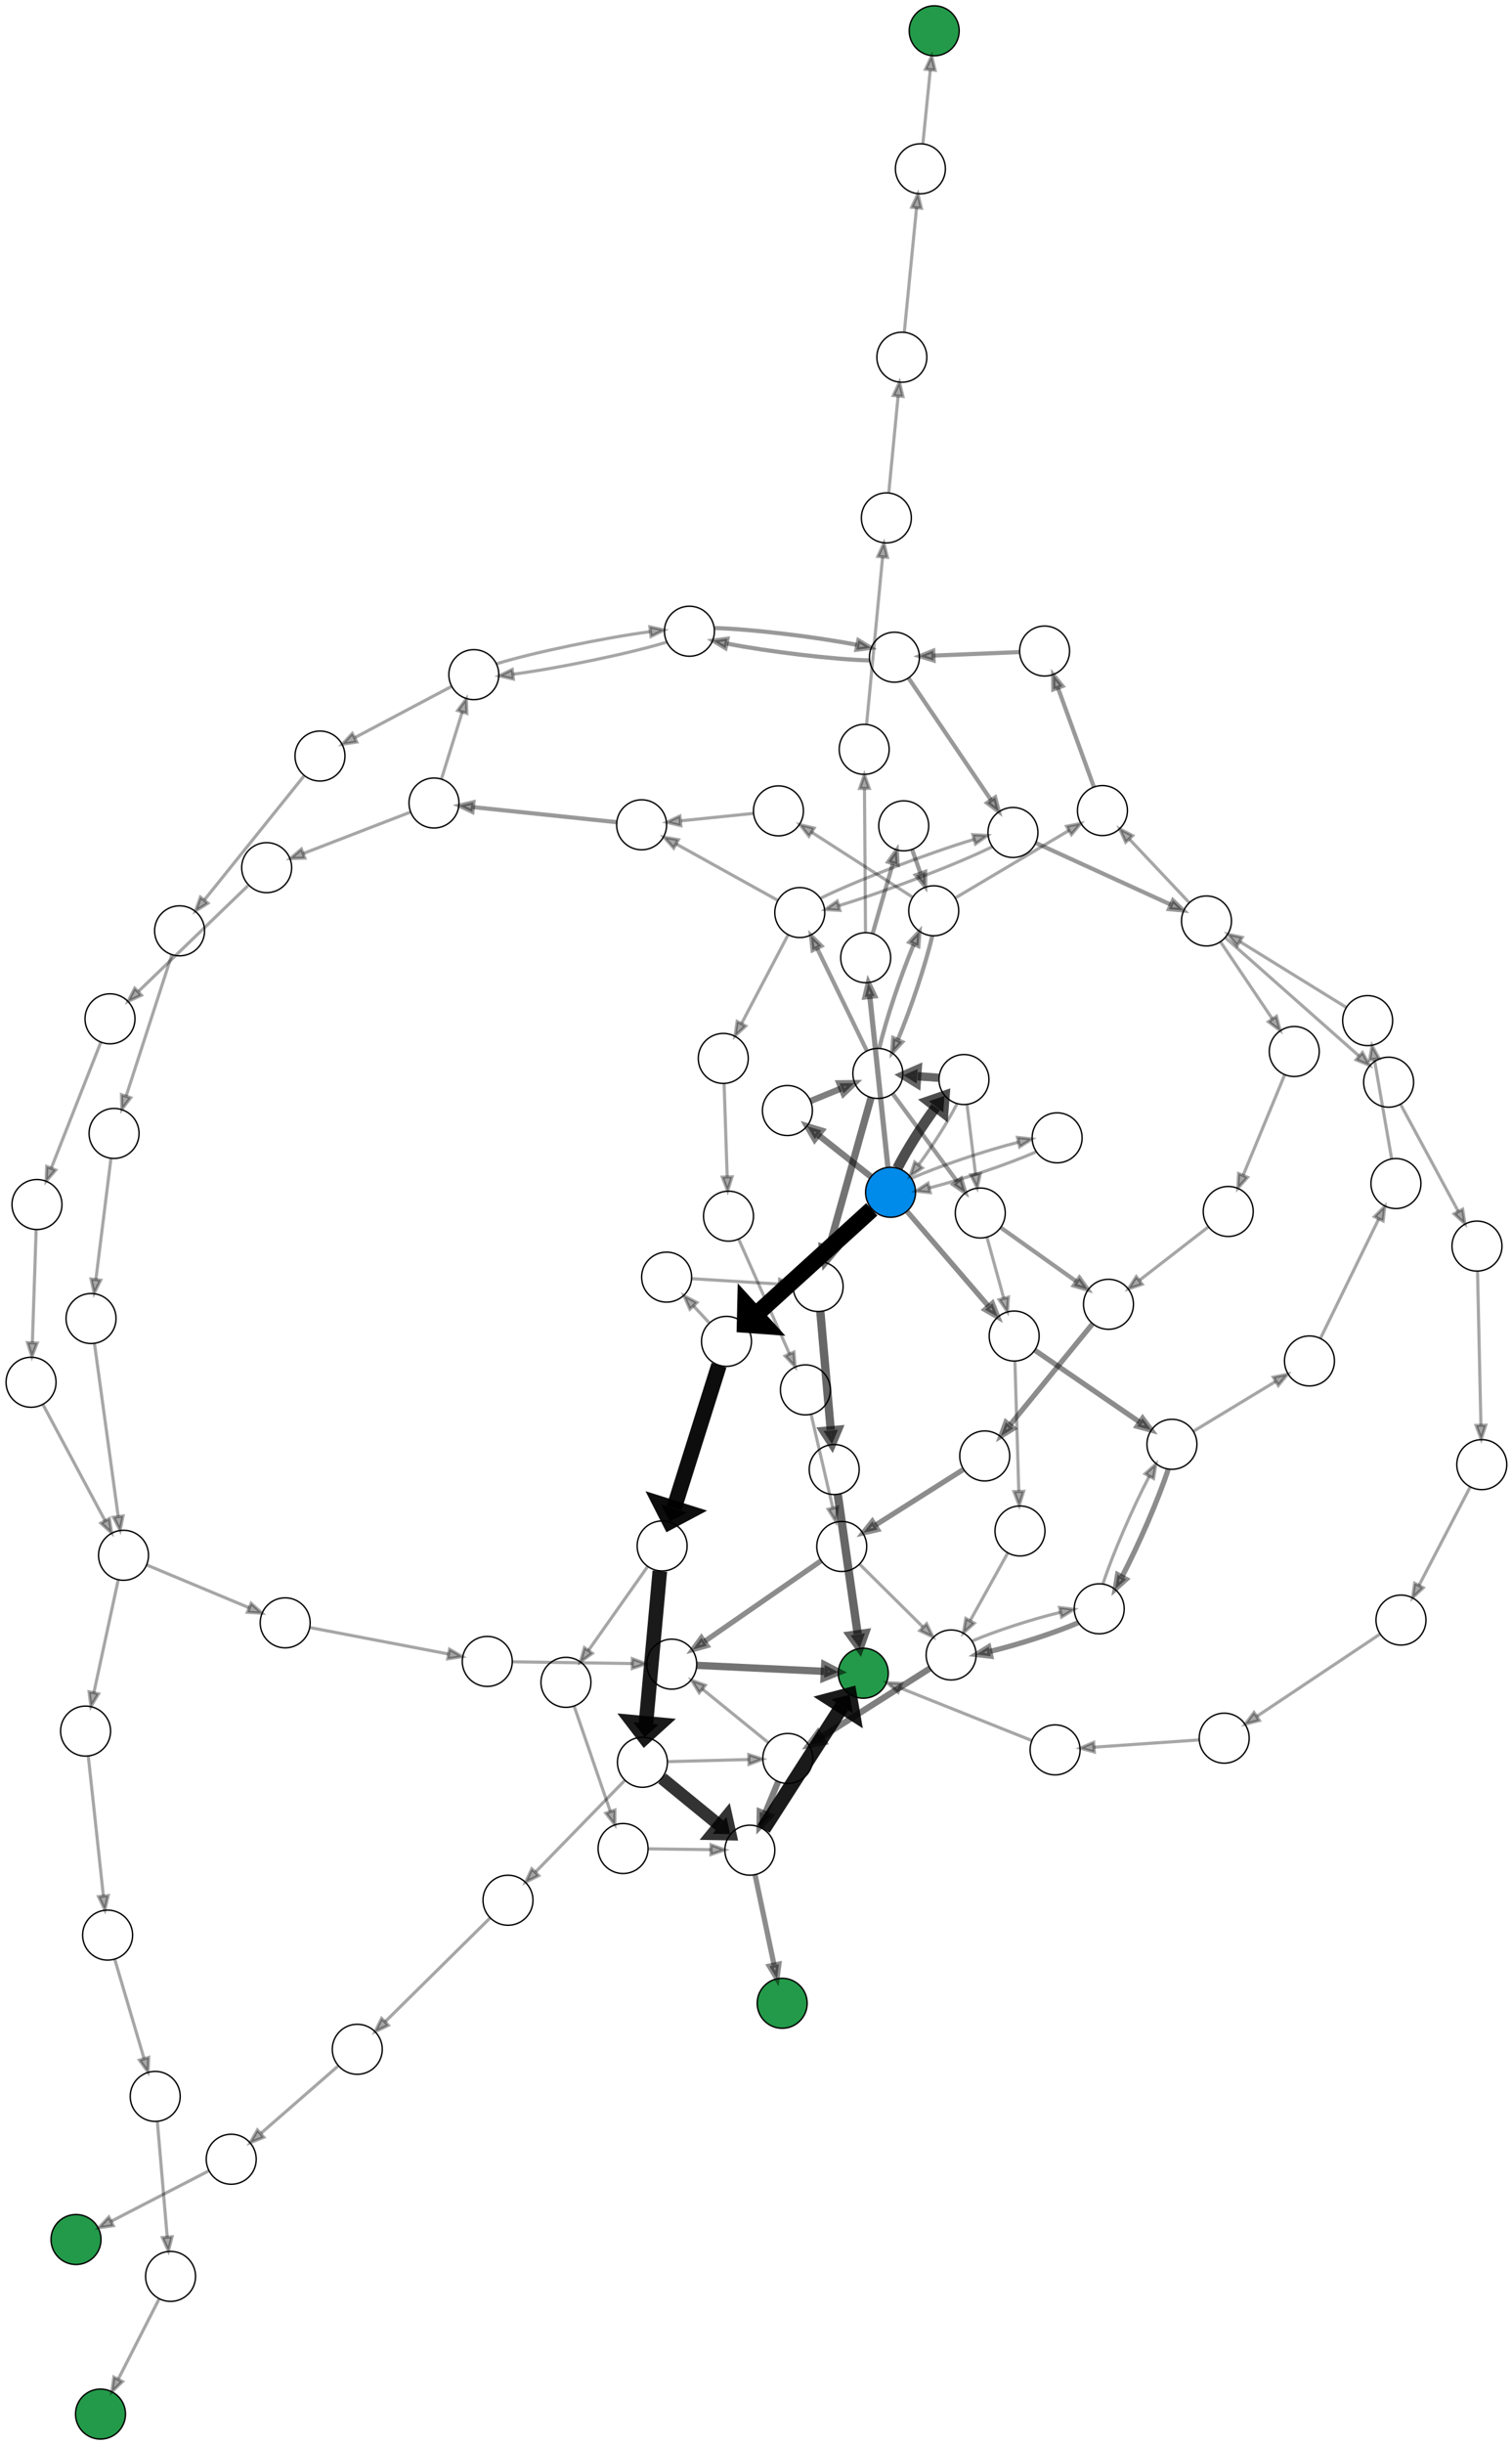 <?xml version="1.0" encoding="UTF-8" standalone="no"?>
<!DOCTYPE svg PUBLIC "-//W3C//DTD SVG 1.1//EN"
 "http://www.w3.org/Graphics/SVG/1.1/DTD/svg11.dtd">
<!-- Generated by graphviz version 2.50.0 (20211204.2007)
 -->
<!-- Pages: 1 -->
<svg width="1089pt" height="1759pt"
 viewBox="0.00 0.00 1089.00 1759.00" xmlns="http://www.w3.org/2000/svg" xmlns:xlink="http://www.w3.org/1999/xlink">
<g id="graph0" class="graph" transform="scale(1 1) rotate(0) translate(4 1755)">
<polygon fill="white" stroke="transparent" points="-4,4 -4,-1755 1085,-1755 1085,4 -4,4"/>
<!-- 666559020049020047720003330118800 -->
<g id="node1" class="node">
<title>666559020049020047720003330118800</title>
<ellipse fill="#008ae9" stroke="black" cx="637.43" cy="-896.92" rx="18" ry="18"/>
</g>
<!-- 666559020049020047720003330110088 -->
<g id="node2" class="node">
<title>666559020049020047720003330110088</title>
<ellipse fill="none" stroke="black" cx="690.28" cy="-978.05" rx="18" ry="18"/>
</g>
<!-- 666559020049020047720003330118800&#45;&gt;666559020049020047720003330110088 -->
<g id="edge87" class="edge">
<title>666559020049020047720003330118800&#45;&gt;666559020049020047720003330110088</title>
<path fill="none" stroke="#000000" stroke-width="7.5" stroke-opacity="0.698" d="M642.42,-914.33C648.96,-927.22 660.02,-944.73 669.96,-958.16"/>
<polygon fill="#000000" fill-opacity="0.698" stroke="#000000" stroke-width="7.5" stroke-opacity="0.698" points="664.96,-962.42 676.27,-966.31 675.34,-954.39 664.96,-962.42"/>
</g>
<!-- 666559020049020047720000333118800 -->
<g id="node11" class="node">
<title>666559020049020047720000333118800</title>
<ellipse fill="none" stroke="black" cx="563.12" cy="-955.75" rx="18" ry="18"/>
</g>
<!-- 666559020049020047720003330118800&#45;&gt;666559020049020047720000333118800 -->
<g id="edge19" class="edge">
<title>666559020049020047720003330118800&#45;&gt;666559020049020047720000333118800</title>
<path fill="none" stroke="#000000" stroke-width="4.5" stroke-opacity="0.502" d="M623.1,-908.27C612.41,-916.73 597.6,-928.45 585.38,-938.13"/>
<polygon fill="#000000" fill-opacity="0.502" stroke="#000000" stroke-width="4.5" stroke-opacity="0.502" points="582.8,-935.15 577.4,-944.44 587.69,-941.32 582.8,-935.15"/>
</g>
<!-- 666559020049020047720333000118800 -->
<g id="node14" class="node">
<title>666559020049020047720333000118800</title>
<ellipse fill="none" stroke="black" cx="726.44" cy="-793.45" rx="18" ry="18"/>
</g>
<!-- 666559020049020047720003330118800&#45;&gt;666559020049020047720333000118800 -->
<g id="edge5" class="edge">
<title>666559020049020047720003330118800&#45;&gt;666559020049020047720333000118800</title>
<path fill="none" stroke="#000000" stroke-width="3.75" stroke-opacity="0.451" d="M649.43,-882.97C664.45,-865.51 690.31,-835.44 707.89,-815.02"/>
<polygon fill="#000000" fill-opacity="0.451" stroke="#000000" stroke-width="3.75" stroke-opacity="0.451" points="710.76,-817.04 714.63,-807.18 705.45,-812.48 710.76,-817.04"/>
</g>
<!-- 666000559020049020047720003330118800 -->
<g id="node20" class="node">
<title>666000559020049020047720003330118800</title>
<ellipse fill="none" stroke="black" cx="519.25" cy="-789.61" rx="18" ry="18"/>
</g>
<!-- 666559020049020047720003330118800&#45;&gt;666000559020049020047720003330118800 -->
<g id="edge32" class="edge">
<title>666559020049020047720003330118800&#45;&gt;666000559020049020047720003330118800</title>
<path fill="none" stroke="#000000" stroke-width="12" d="M623.87,-884.61C603.39,-866.02 564.39,-830.6 540.23,-808.66"/>
<polygon fill="#000000" stroke="#000000" stroke-width="12" points="547.11,-800.73 532.65,-801.78 532.99,-816.27 547.11,-800.73"/>
</g>
<!-- 66600559020049020047720003330118800 -->
<g id="node43" class="node">
<title>66600559020049020047720003330118800</title>
<ellipse fill="none" stroke="black" cx="757.38" cy="-936.1" rx="18" ry="18"/>
</g>
<!-- 666559020049020047720003330118800&#45;&gt;66600559020049020047720003330118800 -->
<g id="edge60" class="edge">
<title>666559020049020047720003330118800&#45;&gt;66600559020049020047720003330118800</title>
<path fill="none" stroke="#000000" stroke-width="2.25" stroke-opacity="0.349" d="M652.6,-906.98C671.88,-915.6 705.46,-926.86 729.42,-932.95"/>
<polygon fill="#000000" fill-opacity="0.349" stroke="#000000" stroke-width="2.25" stroke-opacity="0.349" points="728.81,-936.4 739.35,-935.29 730.41,-929.59 728.81,-936.4"/>
</g>
<!-- 666559020009020047720043330118800 -->
<g id="node44" class="node">
<title>666559020009020047720043330118800</title>
<ellipse fill="none" stroke="black" cx="619.5" cy="-1065.74" rx="18" ry="18"/>
</g>
<!-- 666559020049020047720003330118800&#45;&gt;666559020009020047720043330118800 -->
<g id="edge8" class="edge">
<title>666559020049020047720003330118800&#45;&gt;666559020009020047720043330118800</title>
<path fill="none" stroke="#000000" stroke-width="3.75" stroke-opacity="0.451" d="M635.51,-914.99C632.38,-944.44 626.17,-1002.98 622.47,-1037.81"/>
<polygon fill="#000000" fill-opacity="0.451" stroke="#000000" stroke-width="3.75" stroke-opacity="0.451" points="618.98,-1037.49 621.41,-1047.8 625.94,-1038.23 618.98,-1037.49"/>
</g>
<!-- 666559020049020047720003330110088&#45;&gt;666559020049020047720003330118800 -->
<g id="edge102" class="edge">
<title>666559020049020047720003330110088&#45;&gt;666559020049020047720003330118800</title>
<path fill="none" stroke="#000000" stroke-width="2.25" stroke-opacity="0.349" d="M685.29,-960.65C678.75,-947.75 667.69,-930.25 657.75,-916.82"/>
<polygon fill="#000000" fill-opacity="0.349" stroke="#000000" stroke-width="2.25" stroke-opacity="0.349" points="660.33,-914.43 651.44,-908.66 654.8,-918.71 660.33,-914.43"/>
</g>
<!-- 666559020049020047720000333110088 -->
<g id="node3" class="node">
<title>666559020049020047720000333110088</title>
<ellipse fill="none" stroke="black" cx="628.25" cy="-982.43" rx="18" ry="18"/>
</g>
<!-- 666559020049020047720003330110088&#45;&gt;666559020049020047720000333110088 -->
<g id="edge51" class="edge">
<title>666559020049020047720003330110088&#45;&gt;666559020049020047720000333110088</title>
<path fill="none" stroke="#000000" stroke-width="6" stroke-opacity="0.6" d="M672.01,-979.34C667.25,-979.68 662.02,-980.05 656.87,-980.41"/>
<polygon fill="#000000" fill-opacity="0.6" stroke="#000000" stroke-width="6" stroke-opacity="0.6" points="656.21,-975.2 646.61,-981.14 656.95,-985.67 656.21,-975.2"/>
</g>
<!-- 666559020049020047720333000110088 -->
<g id="node5" class="node">
<title>666559020049020047720333000110088</title>
<ellipse fill="none" stroke="black" cx="702.03" cy="-882" rx="18" ry="18"/>
</g>
<!-- 666559020049020047720003330110088&#45;&gt;666559020049020047720333000110088 -->
<g id="edge82" class="edge">
<title>666559020049020047720003330110088&#45;&gt;666559020049020047720333000110088</title>
<path fill="none" stroke="#000000" stroke-width="2.25" stroke-opacity="0.349" d="M692.49,-959.99C694.21,-945.9 696.64,-926.09 698.61,-909.96"/>
<polygon fill="#000000" fill-opacity="0.349" stroke="#000000" stroke-width="2.25" stroke-opacity="0.349" points="702.09,-910.34 699.83,-899.99 695.14,-909.49 702.09,-910.34"/>
</g>
<!-- 666559020009020047720040333110088 -->
<g id="node4" class="node">
<title>666559020009020047720040333110088</title>
<ellipse fill="none" stroke="black" cx="668.51" cy="-1099.51" rx="18" ry="18"/>
</g>
<!-- 666559020049020047720000333110088&#45;&gt;666559020009020047720040333110088 -->
<g id="edge59" class="edge">
<title>666559020049020047720000333110088&#45;&gt;666559020009020047720040333110088</title>
<path fill="none" stroke="#000000" stroke-width="3" stroke-opacity="0.4" d="M629.32,-1000.54C633.92,-1020.6 644.76,-1052.99 654.1,-1075.23"/>
<polygon fill="#000000" fill-opacity="0.4" stroke="#000000" stroke-width="3" stroke-opacity="0.4" points="651.02,-1076.91 658.26,-1084.65 657.42,-1074.09 651.02,-1076.91"/>
</g>
<!-- 666559020049020047720000333110088&#45;&gt;666559020049020047720333000110088 -->
<g id="edge69" class="edge">
<title>666559020049020047720000333110088&#45;&gt;666559020049020047720333000110088</title>
<path fill="none" stroke="#000000" stroke-width="3" stroke-opacity="0.4" d="M639.13,-967.61C651.3,-951.05 671.14,-924.04 685.29,-904.79"/>
<polygon fill="#000000" fill-opacity="0.4" stroke="#000000" stroke-width="3" stroke-opacity="0.4" points="688.24,-906.69 691.34,-896.56 682.59,-902.54 688.24,-906.69"/>
</g>
<!-- 666000559020049020047720000333110088 -->
<g id="node12" class="node">
<title>666000559020049020047720000333110088</title>
<ellipse fill="none" stroke="black" cx="585.25" cy="-829.11" rx="18" ry="18"/>
</g>
<!-- 666559020049020047720000333110088&#45;&gt;666000559020049020047720000333110088 -->
<g id="edge66" class="edge">
<title>666559020049020047720000333110088&#45;&gt;666000559020049020047720000333110088</title>
<path fill="none" stroke="#000000" stroke-width="5.25" stroke-opacity="0.549" d="M623.32,-964.85C615.86,-938.27 601.67,-887.68 592.88,-856.33"/>
<polygon fill="#000000" fill-opacity="0.549" stroke="#000000" stroke-width="5.25" stroke-opacity="0.549" points="597.25,-854.88 590.12,-846.49 588.4,-857.36 597.25,-854.88"/>
</g>
<!-- 666559020049020047720000333001188 -->
<g id="node36" class="node">
<title>666559020049020047720000333001188</title>
<ellipse fill="none" stroke="black" cx="572.03" cy="-1098.23" rx="18" ry="18"/>
</g>
<!-- 666559020049020047720000333110088&#45;&gt;666559020049020047720000333001188 -->
<g id="edge104" class="edge">
<title>666559020049020047720000333110088&#45;&gt;666559020049020047720000333001188</title>
<path fill="none" stroke="#000000" stroke-width="3" stroke-opacity="0.4" d="M620.19,-999.03C610.88,-1018.2 595.45,-1049.99 584.57,-1072.41"/>
<polygon fill="#000000" fill-opacity="0.4" stroke="#000000" stroke-width="3" stroke-opacity="0.4" points="581.29,-1071.15 580.07,-1081.67 587.59,-1074.2 581.29,-1071.15"/>
</g>
<!-- 666559020009020047720040333110088&#45;&gt;666559020049020047720000333110088 -->
<g id="edge107" class="edge">
<title>666559020009020047720040333110088&#45;&gt;666559020049020047720000333110088</title>
<path fill="none" stroke="#000000" stroke-width="3" stroke-opacity="0.4" d="M667.43,-1081.4C662.83,-1061.34 652,-1028.96 642.66,-1006.72"/>
<polygon fill="#000000" fill-opacity="0.4" stroke="#000000" stroke-width="3" stroke-opacity="0.4" points="645.74,-1005.03 638.5,-997.29 639.34,-1007.86 645.74,-1005.03"/>
</g>
<!-- 9666559020000020047720040333110088 -->
<g id="node24" class="node">
<title>9666559020000020047720040333110088</title>
<ellipse fill="none" stroke="black" cx="790.02" cy="-1171.63" rx="18" ry="18"/>
</g>
<!-- 666559020009020047720040333110088&#45;&gt;9666559020000020047720040333110088 -->
<g id="edge39" class="edge">
<title>666559020009020047720040333110088&#45;&gt;9666559020000020047720040333110088</title>
<path fill="none" stroke="#000000" stroke-width="2.25" stroke-opacity="0.349" d="M684.39,-1108.94C705.16,-1121.26 741.72,-1142.96 765.91,-1157.32"/>
<polygon fill="#000000" fill-opacity="0.349" stroke="#000000" stroke-width="2.25" stroke-opacity="0.349" points="764.13,-1160.34 774.52,-1162.43 767.71,-1154.32 764.13,-1160.34"/>
</g>
<!-- 666559020009020047720040333001188 -->
<g id="node59" class="node">
<title>666559020009020047720040333001188</title>
<ellipse fill="none" stroke="black" cx="556.67" cy="-1171.42" rx="18" ry="18"/>
</g>
<!-- 666559020009020047720040333110088&#45;&gt;666559020009020047720040333001188 -->
<g id="edge83" class="edge">
<title>666559020009020047720040333110088&#45;&gt;666559020009020047720040333001188</title>
<path fill="none" stroke="#000000" stroke-width="2.25" stroke-opacity="0.349" d="M652.96,-1109.51C634.18,-1121.58 602.39,-1142.02 580.51,-1156.09"/>
<polygon fill="#000000" fill-opacity="0.349" stroke="#000000" stroke-width="2.25" stroke-opacity="0.349" points="578.61,-1153.15 572.09,-1161.51 582.39,-1159.04 578.61,-1153.15"/>
</g>
<!-- 666559000049020047720333020110088 -->
<g id="node6" class="node">
<title>666559000049020047720333020110088</title>
<ellipse fill="none" stroke="black" cx="794.37" cy="-816.29" rx="18" ry="18"/>
</g>
<!-- 666559020049020047720333000110088&#45;&gt;666559000049020047720333020110088 -->
<g id="edge6" class="edge">
<title>666559020049020047720333000110088&#45;&gt;666559000049020047720333020110088</title>
<path fill="none" stroke="#000000" stroke-width="3" stroke-opacity="0.4" d="M716.86,-871.45C731.54,-861 754.21,-844.87 771.24,-832.75"/>
<polygon fill="#000000" fill-opacity="0.4" stroke="#000000" stroke-width="3" stroke-opacity="0.4" points="773.45,-835.47 779.57,-826.82 769.39,-829.77 773.45,-835.47"/>
</g>
<!-- 666559020049020047720333000110088&#45;&gt;666559020049020047720333000118800 -->
<g id="edge31" class="edge">
<title>666559020049020047720333000110088&#45;&gt;666559020049020047720333000118800</title>
<path fill="none" stroke="#000000" stroke-width="2.25" stroke-opacity="0.349" d="M706.85,-864.51C710.29,-852.01 714.99,-834.96 718.93,-820.7"/>
<polygon fill="#000000" fill-opacity="0.349" stroke="#000000" stroke-width="2.25" stroke-opacity="0.349" points="722.34,-821.48 721.63,-810.91 715.6,-819.62 722.34,-821.48"/>
</g>
<!-- 666000559000049020047720333020110088 -->
<g id="node7" class="node">
<title>666000559000049020047720333020110088</title>
<ellipse fill="none" stroke="black" cx="705.23" cy="-707.15" rx="18" ry="18"/>
</g>
<!-- 666559000049020047720333020110088&#45;&gt;666000559000049020047720333020110088 -->
<g id="edge38" class="edge">
<title>666559000049020047720333020110088&#45;&gt;666000559000049020047720333020110088</title>
<path fill="none" stroke="#000000" stroke-width="3.75" stroke-opacity="0.451" d="M782.71,-802.02C767.63,-783.56 741.19,-751.18 723.45,-729.46"/>
<polygon fill="#000000" fill-opacity="0.451" stroke="#000000" stroke-width="3.75" stroke-opacity="0.451" points="725.92,-726.96 716.89,-721.43 720.5,-731.38 725.92,-726.96"/>
</g>
<!-- 666020559020049020047700333000110088 -->
<g id="node8" class="node">
<title>666020559020049020047700333000110088</title>
<ellipse fill="none" stroke="black" cx="602.26" cy="-641.99" rx="18" ry="18"/>
</g>
<!-- 666000559000049020047720333020110088&#45;&gt;666020559020049020047700333000110088 -->
<g id="edge103" class="edge">
<title>666000559000049020047720333020110088&#45;&gt;666020559020049020047700333000110088</title>
<path fill="none" stroke="#000000" stroke-width="3.75" stroke-opacity="0.451" d="M689.59,-697.26C672.79,-686.62 645.87,-669.59 626.35,-657.24"/>
<polygon fill="#000000" fill-opacity="0.451" stroke="#000000" stroke-width="3.75" stroke-opacity="0.451" points="628.03,-654.16 617.71,-651.77 624.29,-660.07 628.03,-654.16"/>
</g>
<!-- 666020559020049020040077333000110088 -->
<g id="node9" class="node">
<title>666020559020049020040077333000110088</title>
<ellipse fill="none" stroke="black" cx="479.81" cy="-557.3" rx="18" ry="18"/>
</g>
<!-- 666020559020049020047700333000110088&#45;&gt;666020559020049020040077333000110088 -->
<g id="edge56" class="edge">
<title>666020559020049020047700333000110088&#45;&gt;666020559020049020040077333000110088</title>
<path fill="none" stroke="#000000" stroke-width="3.75" stroke-opacity="0.451" d="M587.24,-631.61C566.31,-617.13 528.16,-590.74 503.4,-573.62"/>
<polygon fill="#000000" fill-opacity="0.451" stroke="#000000" stroke-width="3.75" stroke-opacity="0.451" points="505.16,-570.58 494.95,-567.77 501.18,-576.34 505.16,-570.58"/>
</g>
<!-- 666020559020049020047700333000118800 -->
<g id="node17" class="node">
<title>666020559020049020047700333000118800</title>
<ellipse fill="none" stroke="black" cx="681.04" cy="-563.92" rx="18" ry="18"/>
</g>
<!-- 666020559020049020047700333000110088&#45;&gt;666020559020049020047700333000118800 -->
<g id="edge50" class="edge">
<title>666020559020049020047700333000110088&#45;&gt;666020559020049020047700333000118800</title>
<path fill="none" stroke="#000000" stroke-width="2.25" stroke-opacity="0.349" d="M615.27,-629.1C627.58,-616.89 646.27,-598.38 660.58,-584.2"/>
<polygon fill="#000000" fill-opacity="0.349" stroke="#000000" stroke-width="2.25" stroke-opacity="0.349" points="663.37,-586.36 668.01,-576.83 658.44,-581.38 663.37,-586.36"/>
</g>
<!-- 666020559020049020040077000333110088 -->
<g id="node10" class="node">
<title>666020559020049020040077000333110088</title>
<ellipse fill="#239a49" stroke="black" cx="617.78" cy="-550.78" rx="18" ry="18"/>
</g>
<!-- 666020559020049020040077333000110088&#45;&gt;666020559020049020040077000333110088 -->
<g id="edge42" class="edge">
<title>666020559020049020040077333000110088&#45;&gt;666020559020049020040077000333110088</title>
<path fill="none" stroke="#000000" stroke-width="5.25" stroke-opacity="0.549" d="M497.85,-556.45C521.19,-555.34 562.12,-553.41 589.58,-552.11"/>
<polygon fill="#000000" fill-opacity="0.549" stroke="#000000" stroke-width="5.25" stroke-opacity="0.549" points="589.97,-556.69 599.74,-551.63 589.53,-547.51 589.97,-556.69"/>
</g>
<!-- 666559020049020047720000333118800&#45;&gt;666559020049020047720000333110088 -->
<g id="edge68" class="edge">
<title>666559020049020047720000333118800&#45;&gt;666559020049020047720000333110088</title>
<path fill="none" stroke="#000000" stroke-width="4.5" stroke-opacity="0.502" d="M579.89,-962.62C586.53,-965.34 594.31,-968.53 601.68,-971.55"/>
<polygon fill="#000000" fill-opacity="0.502" stroke="#000000" stroke-width="4.5" stroke-opacity="0.502" points="600.56,-975.35 611.31,-975.49 603.55,-968.06 600.56,-975.35"/>
</g>
<!-- 666020559020049020047700000333110088 -->
<g id="node13" class="node">
<title>666020559020049020047700000333110088</title>
<ellipse fill="none" stroke="black" cx="596.83" cy="-697.37" rx="18" ry="18"/>
</g>
<!-- 666000559020049020047720000333110088&#45;&gt;666020559020049020047700000333110088 -->
<g id="edge41" class="edge">
<title>666000559020049020047720000333110088&#45;&gt;666020559020049020047700000333110088</title>
<path fill="none" stroke="#000000" stroke-width="6" stroke-opacity="0.6" d="M586.83,-811.07C588.76,-789.12 592.05,-751.79 594.32,-725.93"/>
<polygon fill="#000000" fill-opacity="0.6" stroke="#000000" stroke-width="6" stroke-opacity="0.6" points="599.58,-726.04 595.23,-715.62 589.12,-725.12 599.58,-726.04"/>
</g>
<!-- 666020559020049020047700000333110088&#45;&gt;666020559020049020040077000333110088 -->
<g id="edge44" class="edge">
<title>666020559020049020047700000333110088&#45;&gt;666020559020049020040077000333110088</title>
<path fill="none" stroke="#000000" stroke-width="6" stroke-opacity="0.6" d="M599.4,-679.4C602.98,-654.34 609.51,-608.66 613.74,-579.02"/>
<polygon fill="#000000" fill-opacity="0.6" stroke="#000000" stroke-width="6" stroke-opacity="0.6" points="618.97,-579.54 615.19,-568.9 608.58,-578.05 618.97,-579.54"/>
</g>
<!-- 666559000049000047720333020118820 -->
<g id="node15" class="node">
<title>666559000049000047720333020118820</title>
<ellipse fill="none" stroke="black" cx="840.08" cy="-715.53" rx="18" ry="18"/>
</g>
<!-- 666559020049020047720333000118800&#45;&gt;666559000049000047720333020118820 -->
<g id="edge34" class="edge">
<title>666559020049020047720333000118800&#45;&gt;666559000049000047720333020118820</title>
<path fill="none" stroke="#000000" stroke-width="3.75" stroke-opacity="0.451" d="M741.3,-783.26C760.52,-770.08 794.24,-746.97 816.86,-731.46"/>
<polygon fill="#000000" fill-opacity="0.451" stroke="#000000" stroke-width="3.75" stroke-opacity="0.451" points="818.95,-734.26 825.22,-725.72 814.99,-728.49 818.95,-734.26"/>
</g>
<!-- 666000559020049020047720333000118800 -->
<g id="node69" class="node">
<title>666000559020049020047720333000118800</title>
<ellipse fill="none" stroke="black" cx="730.63" cy="-653.16" rx="18" ry="18"/>
</g>
<!-- 666559020049020047720333000118800&#45;&gt;666000559020049020047720333000118800 -->
<g id="edge24" class="edge">
<title>666559020049020047720333000118800&#45;&gt;666000559020049020047720333000118800</title>
<path fill="none" stroke="#000000" stroke-width="2.25" stroke-opacity="0.349" d="M726.98,-775.39C727.69,-751.74 728.93,-710 729.77,-681.96"/>
<polygon fill="#000000" fill-opacity="0.349" stroke="#000000" stroke-width="2.25" stroke-opacity="0.349" points="733.28,-681.69 730.08,-671.59 726.28,-681.48 733.28,-681.69"/>
</g>
<!-- 666000559000049000047720333020118820 -->
<g id="node16" class="node">
<title>666000559000049000047720333020118820</title>
<ellipse fill="none" stroke="black" cx="787.7" cy="-597.14" rx="18" ry="18"/>
</g>
<!-- 666559000049000047720333020118820&#45;&gt;666000559000049000047720333020118820 -->
<g id="edge99" class="edge">
<title>666559000049000047720333020118820&#45;&gt;666000559000049000047720333020118820</title>
<path fill="none" stroke="#000000" stroke-width="3.75" stroke-opacity="0.451" d="M837.4,-697.63C830.74,-676.93 815.99,-642.9 804.1,-620.24"/>
<polygon fill="#000000" fill-opacity="0.451" stroke="#000000" stroke-width="3.75" stroke-opacity="0.451" points="807.08,-618.39 799.21,-611.29 800.94,-621.74 807.08,-618.39"/>
</g>
<!-- 9666559000040000047720333020118820 -->
<g id="node49" class="node">
<title>9666559000040000047720333020118820</title>
<ellipse fill="none" stroke="black" cx="939.12" cy="-775.52" rx="18" ry="18"/>
</g>
<!-- 666559000049000047720333020118820&#45;&gt;9666559000040000047720333020118820 -->
<g id="edge93" class="edge">
<title>666559000049000047720333020118820&#45;&gt;9666559000040000047720333020118820</title>
<path fill="none" stroke="#000000" stroke-width="2.25" stroke-opacity="0.349" d="M855.56,-724.91C871.38,-734.49 896.2,-749.52 914.68,-760.71"/>
<polygon fill="#000000" fill-opacity="0.349" stroke="#000000" stroke-width="2.25" stroke-opacity="0.349" points="913.06,-763.83 923.43,-766.01 916.69,-757.84 913.06,-763.83"/>
</g>
<!-- 666000559000049000047720333020118820&#45;&gt;666559000049000047720333020118820 -->
<g id="edge20" class="edge">
<title>666000559000049000047720333020118820&#45;&gt;666559000049000047720333020118820</title>
<path fill="none" stroke="#000000" stroke-width="2.25" stroke-opacity="0.349" d="M790.38,-615.05C797.04,-635.74 811.79,-669.78 823.68,-692.44"/>
<polygon fill="#000000" fill-opacity="0.349" stroke="#000000" stroke-width="2.25" stroke-opacity="0.349" points="820.7,-694.29 828.57,-701.39 826.84,-690.93 820.7,-694.29"/>
</g>
<!-- 666000559000049000047720333020118820&#45;&gt;666020559020049020047700333000118800 -->
<g id="edge17" class="edge">
<title>666000559000049000047720333020118820&#45;&gt;666020559020049020047700333000118800</title>
<path fill="none" stroke="#000000" stroke-width="3.75" stroke-opacity="0.451" d="M772.54,-587.12C756.04,-579.97 729.36,-571.36 709.04,-566.46"/>
<polygon fill="#000000" fill-opacity="0.451" stroke="#000000" stroke-width="3.75" stroke-opacity="0.451" points="709.61,-563 699.09,-564.25 708.1,-569.83 709.61,-563"/>
</g>
<!-- 666020559020049020047700333000118800&#45;&gt;666000559000049000047720333020118820 -->
<g id="edge30" class="edge">
<title>666020559020049020047700333000118800&#45;&gt;666000559000049000047720333020118820</title>
<path fill="none" stroke="#000000" stroke-width="2.25" stroke-opacity="0.349" d="M696.2,-573.94C712.69,-581.09 739.37,-589.7 759.69,-594.61"/>
<polygon fill="#000000" fill-opacity="0.349" stroke="#000000" stroke-width="2.25" stroke-opacity="0.349" points="759.13,-598.07 769.65,-596.81 760.64,-591.23 759.13,-598.07"/>
</g>
<!-- 666020559020049020040077333000118800 -->
<g id="node18" class="node">
<title>666020559020049020040077333000118800</title>
<ellipse fill="none" stroke="black" cx="563.39" cy="-489.43" rx="18" ry="18"/>
</g>
<!-- 666020559020049020047700333000118800&#45;&gt;666020559020049020040077333000118800 -->
<g id="edge48" class="edge">
<title>666020559020049020047700333000118800&#45;&gt;666020559020049020040077333000118800</title>
<path fill="none" stroke="#000000" stroke-width="4.5" stroke-opacity="0.502" d="M665.66,-554.18C645.75,-541.58 610.85,-519.48 587.43,-504.65"/>
<polygon fill="#000000" fill-opacity="0.502" stroke="#000000" stroke-width="4.5" stroke-opacity="0.502" points="589.33,-501.19 578.78,-499.17 585.12,-507.84 589.33,-501.19"/>
</g>
<!-- 666020559020049020040077333000118800&#45;&gt;666020559020049020040077333000110088 -->
<g id="edge27" class="edge">
<title>666020559020049020040077333000118800&#45;&gt;666020559020049020040077333000110088</title>
<path fill="none" stroke="#000000" stroke-width="2.25" stroke-opacity="0.349" d="M549.21,-500.94C536.25,-511.47 516.86,-527.22 501.87,-539.39"/>
<polygon fill="#000000" fill-opacity="0.349" stroke="#000000" stroke-width="2.25" stroke-opacity="0.349" points="499.61,-536.71 494.06,-545.73 504.03,-542.14 499.61,-536.71"/>
</g>
<!-- 666020559020049020040077000333118800 -->
<g id="node19" class="node">
<title>666020559020049020040077000333118800</title>
<ellipse fill="none" stroke="black" cx="536.07" cy="-423.42" rx="18" ry="18"/>
</g>
<!-- 666020559020049020040077333000118800&#45;&gt;666020559020049020040077000333118800 -->
<g id="edge18" class="edge">
<title>666020559020049020040077333000118800&#45;&gt;666020559020049020040077000333118800</title>
<path fill="none" stroke="#000000" stroke-width="4.5" stroke-opacity="0.502" d="M556.5,-472.77C553.61,-465.79 550.18,-457.5 546.96,-449.73"/>
<polygon fill="#000000" fill-opacity="0.502" stroke="#000000" stroke-width="4.5" stroke-opacity="0.502" points="550.52,-448.03 543.06,-440.3 543.24,-451.04 550.52,-448.03"/>
</g>
<!-- 666020559020049020040077000333118800&#45;&gt;666020559020049020040077000333110088 -->
<g id="edge15" class="edge">
<title>666020559020049020040077000333118800&#45;&gt;666020559020049020040077000333110088</title>
<path fill="none" stroke="#000000" stroke-width="10.5" stroke-opacity="0.898" d="M545.93,-438.78C559.98,-460.68 585.89,-501.06 602.45,-526.89"/>
<polygon fill="#000000" fill-opacity="0.898" stroke="#000000" stroke-width="10.5" stroke-opacity="0.898" points="594.76,-531.9 607.89,-535.36 610.22,-521.98 594.76,-531.9"/>
</g>
<!-- 666020559020049020040077000333110880 -->
<g id="node23" class="node">
<title>666020559020049020040077000333110880</title>
<ellipse fill="#239a49" stroke="black" cx="559.35" cy="-313.23" rx="18" ry="18"/>
</g>
<!-- 666020559020049020040077000333118800&#45;&gt;666020559020049020040077000333110880 -->
<g id="edge54" class="edge">
<title>666020559020049020040077000333118800&#45;&gt;666020559020049020040077000333110880</title>
<path fill="none" stroke="#000000" stroke-width="3.75" stroke-opacity="0.451" d="M539.81,-405.71C543.51,-388.2 549.23,-361.15 553.52,-340.82"/>
<polygon fill="#000000" fill-opacity="0.451" stroke="#000000" stroke-width="3.75" stroke-opacity="0.451" points="556.98,-341.4 555.62,-330.89 550.13,-339.95 556.98,-341.4"/>
</g>
<!-- 666020559020049020047700003330118800 -->
<g id="node21" class="node">
<title>666020559020049020047700003330118800</title>
<ellipse fill="none" stroke="black" cx="472.89" cy="-642.37" rx="18" ry="18"/>
</g>
<!-- 666000559020049020047720003330118800&#45;&gt;666020559020049020047700003330118800 -->
<g id="edge106" class="edge">
<title>666000559020049020047720003330118800&#45;&gt;666020559020049020047700003330118800</title>
<path fill="none" stroke="#000000" stroke-width="11.25" stroke-opacity="0.949" d="M513.84,-772.43C505.89,-747.19 490.98,-699.82 481.51,-669.74"/>
<polygon fill="#000000" fill-opacity="0.949" stroke="#000000" stroke-width="11.25" stroke-opacity="0.949" points="490.8,-666.47 478.4,-659.89 472.02,-672.39 490.8,-666.47"/>
</g>
<!-- 666000559020049020047720003330110088 -->
<g id="node42" class="node">
<title>666000559020049020047720003330110088</title>
<ellipse fill="none" stroke="black" cx="476.13" cy="-835.84" rx="18" ry="18"/>
</g>
<!-- 666000559020049020047720003330118800&#45;&gt;666000559020049020047720003330110088 -->
<g id="edge92" class="edge">
<title>666000559020049020047720003330118800&#45;&gt;666000559020049020047720003330110088</title>
<path fill="none" stroke="#000000" stroke-width="2.25" stroke-opacity="0.349" d="M506.55,-803.23C503.1,-806.93 499.28,-811.03 495.55,-815.03"/>
<polygon fill="#000000" fill-opacity="0.349" stroke="#000000" stroke-width="2.25" stroke-opacity="0.349" points="492.86,-812.78 488.6,-822.48 497.98,-817.55 492.86,-812.78"/>
</g>
<!-- 666020559020049020040077003330118800 -->
<g id="node22" class="node">
<title>666020559020049020040077003330118800</title>
<ellipse fill="none" stroke="black" cx="458.7" cy="-486.67" rx="18" ry="18"/>
</g>
<!-- 666020559020049020047700003330118800&#45;&gt;666020559020049020040077003330118800 -->
<g id="edge86" class="edge">
<title>666020559020049020047700003330118800&#45;&gt;666020559020049020040077003330118800</title>
<path fill="none" stroke="#000000" stroke-width="10.5" stroke-opacity="0.898" d="M471.23,-624.2C468.77,-597.25 464.14,-546.43 461.25,-514.69"/>
<polygon fill="#000000" fill-opacity="0.898" stroke="#000000" stroke-width="10.5" stroke-opacity="0.898" points="470.4,-513.84 460.34,-504.72 452.1,-515.51 470.4,-513.84"/>
</g>
<!-- 666020559020049020040770003330118800 -->
<g id="node79" class="node">
<title>666020559020049020040770003330118800</title>
<ellipse fill="none" stroke="black" cx="403.62" cy="-544.21" rx="18" ry="18"/>
</g>
<!-- 666020559020049020047700003330118800&#45;&gt;666020559020049020040770003330118800 -->
<g id="edge47" class="edge">
<title>666020559020049020047700003330118800&#45;&gt;666020559020049020040770003330118800</title>
<path fill="none" stroke="#000000" stroke-width="2.25" stroke-opacity="0.349" d="M462.37,-627.46C451.06,-611.44 432.95,-585.78 419.83,-567.18"/>
<polygon fill="#000000" fill-opacity="0.349" stroke="#000000" stroke-width="2.25" stroke-opacity="0.349" points="422.64,-565.09 414.01,-558.94 416.92,-569.13 422.64,-565.09"/>
</g>
<!-- 666020559020049020040077003330118800&#45;&gt;666020559020049020040077333000118800 -->
<g id="edge4" class="edge">
<title>666020559020049020040077003330118800&#45;&gt;666020559020049020040077333000118800</title>
<path fill="none" stroke="#000000" stroke-width="2.25" stroke-opacity="0.349" d="M476.93,-487.15C493,-487.57 516.65,-488.19 535.16,-488.68"/>
<polygon fill="#000000" fill-opacity="0.349" stroke="#000000" stroke-width="2.25" stroke-opacity="0.349" points="535.28,-492.19 545.36,-488.95 535.46,-485.19 535.28,-492.19"/>
</g>
<!-- 666020559020049020040077003330118800&#45;&gt;666020559020049020040077000333118800 -->
<g id="edge57" class="edge">
<title>666020559020049020040077003330118800&#45;&gt;666020559020049020040077000333118800</title>
<path fill="none" stroke="#000000" stroke-width="9" stroke-opacity="0.8" d="M472.89,-475.07C484.45,-465.61 500.97,-452.11 514.22,-441.28"/>
<polygon fill="#000000" fill-opacity="0.8" stroke="#000000" stroke-width="9" stroke-opacity="0.8" points="519.21,-447.37 521.97,-434.94 509.24,-435.18 519.21,-447.37"/>
</g>
<!-- 666020550020049020049077003330118800 -->
<g id="node70" class="node">
<title>666020550020049020049077003330118800</title>
<ellipse fill="none" stroke="black" cx="361.87" cy="-387.39" rx="18" ry="18"/>
</g>
<!-- 666020559020049020040077003330118800&#45;&gt;666020550020049020049077003330118800 -->
<g id="edge108" class="edge">
<title>666020559020049020040077003330118800&#45;&gt;666020550020049020049077003330118800</title>
<path fill="none" stroke="#000000" stroke-width="2.25" stroke-opacity="0.349" d="M446.04,-473.69C429.66,-456.89 400.94,-427.44 381.66,-407.68"/>
<polygon fill="#000000" fill-opacity="0.349" stroke="#000000" stroke-width="2.25" stroke-opacity="0.349" points="384.02,-405.09 374.54,-400.38 379.01,-409.98 384.02,-405.09"/>
</g>
<!-- 9666559020000020047720040333001188 -->
<g id="node25" class="node">
<title>9666559020000020047720040333001188</title>
<ellipse fill="none" stroke="black" cx="748.35" cy="-1286.45" rx="18" ry="18"/>
</g>
<!-- 9666559020000020047720040333110088&#45;&gt;9666559020000020047720040333001188 -->
<g id="edge52" class="edge">
<title>9666559020000020047720040333110088&#45;&gt;9666559020000020047720040333001188</title>
<path fill="none" stroke="#000000" stroke-width="3" stroke-opacity="0.4" d="M783.88,-1188.58C777.04,-1207.4 765.93,-1238.03 757.95,-1260.02"/>
<polygon fill="#000000" fill-opacity="0.4" stroke="#000000" stroke-width="3" stroke-opacity="0.4" points="754.65,-1258.84 754.53,-1269.44 761.23,-1261.23 754.65,-1258.84"/>
</g>
<!-- 9666559020000020007720040333041188 -->
<g id="node26" class="node">
<title>9666559020000020007720040333041188</title>
<ellipse fill="none" stroke="black" cx="640.21" cy="-1282.01" rx="18" ry="18"/>
</g>
<!-- 9666559020000020047720040333001188&#45;&gt;9666559020000020007720040333041188 -->
<g id="edge58" class="edge">
<title>9666559020000020047720040333001188&#45;&gt;9666559020000020007720040333041188</title>
<path fill="none" stroke="#000000" stroke-width="3" stroke-opacity="0.4" d="M730.01,-1285.69C713.13,-1285 687.84,-1283.96 668.4,-1283.16"/>
<polygon fill="#000000" fill-opacity="0.4" stroke="#000000" stroke-width="3" stroke-opacity="0.4" points="668.42,-1279.66 658.29,-1282.75 668.14,-1286.66 668.42,-1279.66"/>
</g>
<!-- 9666559020000020770020040333041188 -->
<g id="node27" class="node">
<title>9666559020000020770020040333041188</title>
<ellipse fill="none" stroke="black" cx="492.55" cy="-1300.69" rx="18" ry="18"/>
</g>
<!-- 9666559020000020007720040333041188&#45;&gt;9666559020000020770020040333041188 -->
<g id="edge16" class="edge">
<title>9666559020000020007720040333041188&#45;&gt;9666559020000020770020040333041188</title>
<path fill="none" stroke="#000000" stroke-width="3" stroke-opacity="0.4" d="M622.12,-1279.7C596.49,-1280.32 549.4,-1285.99 519.6,-1291.81"/>
<polygon fill="#000000" fill-opacity="0.4" stroke="#000000" stroke-width="3" stroke-opacity="0.4" points="518.53,-1288.46 509.47,-1293.96 519.98,-1295.31 518.53,-1288.46"/>
</g>
<!-- 9666559020040020047720000333001188 -->
<g id="node28" class="node">
<title>9666559020040020047720000333001188</title>
<ellipse fill="none" stroke="black" cx="725.57" cy="-1155.86" rx="18" ry="18"/>
</g>
<!-- 9666559020000020007720040333041188&#45;&gt;9666559020040020047720000333001188 -->
<g id="edge55" class="edge">
<title>9666559020000020007720040333041188&#45;&gt;9666559020040020047720000333001188</title>
<path fill="none" stroke="#000000" stroke-width="3" stroke-opacity="0.4" d="M650.34,-1267.04C665.03,-1245.32 692.4,-1204.87 709.77,-1179.22"/>
<polygon fill="#000000" fill-opacity="0.4" stroke="#000000" stroke-width="3" stroke-opacity="0.4" points="712.75,-1181.05 715.45,-1170.81 706.95,-1177.13 712.75,-1181.05"/>
</g>
<!-- 9666559020000020770020040333041188&#45;&gt;9666559020000020007720040333041188 -->
<g id="edge78" class="edge">
<title>9666559020000020770020040333041188&#45;&gt;9666559020000020007720040333041188</title>
<path fill="none" stroke="#000000" stroke-width="3" stroke-opacity="0.4" d="M510.64,-1302.99C536.28,-1302.37 583.36,-1296.7 613.16,-1290.88"/>
<polygon fill="#000000" fill-opacity="0.4" stroke="#000000" stroke-width="3" stroke-opacity="0.4" points="614.23,-1294.23 623.29,-1288.74 612.78,-1287.38 614.23,-1294.23"/>
</g>
<!-- 666550020000020779020049333041188 -->
<g id="node39" class="node">
<title>666550020000020779020049333041188</title>
<ellipse fill="none" stroke="black" cx="337.27" cy="-1269.45" rx="18" ry="18"/>
</g>
<!-- 9666559020000020770020040333041188&#45;&gt;666550020000020779020049333041188 -->
<g id="edge28" class="edge">
<title>9666559020000020770020040333041188&#45;&gt;666550020000020779020049333041188</title>
<path fill="none" stroke="#000000" stroke-width="2.25" stroke-opacity="0.349" d="M476.21,-1292.88C449.94,-1284.76 398.01,-1274.03 365.61,-1269.76"/>
<polygon fill="#000000" fill-opacity="0.349" stroke="#000000" stroke-width="2.25" stroke-opacity="0.349" points="365.77,-1266.26 355.43,-1268.58 364.96,-1273.21 365.77,-1266.26"/>
</g>
<!-- 9666559020040020047720000333110088 -->
<g id="node29" class="node">
<title>9666559020040020047720000333110088</title>
<ellipse fill="none" stroke="black" cx="864.95" cy="-1092.18" rx="18" ry="18"/>
</g>
<!-- 9666559020040020047720000333001188&#45;&gt;9666559020040020047720000333110088 -->
<g id="edge85" class="edge">
<title>9666559020040020047720000333001188&#45;&gt;9666559020040020047720000333110088</title>
<path fill="none" stroke="#000000" stroke-width="3" stroke-opacity="0.4" d="M742.1,-1148.31C766.1,-1137.35 810.8,-1116.92 839.15,-1103.97"/>
<polygon fill="#000000" fill-opacity="0.4" stroke="#000000" stroke-width="3" stroke-opacity="0.4" points="840.79,-1107.07 848.43,-1099.73 837.88,-1100.7 840.79,-1107.07"/>
</g>
<!-- 9666559020040020047720000333001188&#45;&gt;666559020049020047720000333001188 -->
<g id="edge1" class="edge">
<title>9666559020040020047720000333001188&#45;&gt;666559020049020047720000333001188</title>
<path fill="none" stroke="#000000" stroke-width="2.25" stroke-opacity="0.349" d="M710.67,-1145.61C685.15,-1132.98 632.76,-1113.01 600.18,-1103.21"/>
<polygon fill="#000000" fill-opacity="0.349" stroke="#000000" stroke-width="2.25" stroke-opacity="0.349" points="600.93,-1099.78 590.36,-1100.4 599.01,-1106.51 600.93,-1099.78"/>
</g>
<!-- 9666559020040020047720000333110088&#45;&gt;9666559020000020047720040333110088 -->
<g id="edge90" class="edge">
<title>9666559020040020047720000333110088&#45;&gt;9666559020000020047720040333110088</title>
<path fill="none" stroke="#000000" stroke-width="2.25" stroke-opacity="0.349" d="M852.58,-1105.3C840.86,-1117.72 823.09,-1136.57 809.48,-1151"/>
<polygon fill="#000000" fill-opacity="0.349" stroke="#000000" stroke-width="2.25" stroke-opacity="0.349" points="806.73,-1148.82 802.42,-1158.49 811.82,-1153.62 806.73,-1148.82"/>
</g>
<!-- 9666559020040020047720033300110088 -->
<g id="node30" class="node">
<title>9666559020040020047720033300110088</title>
<ellipse fill="none" stroke="black" cx="996.14" cy="-976.15" rx="18" ry="18"/>
</g>
<!-- 9666559020040020047720000333110088&#45;&gt;9666559020040020047720033300110088 -->
<g id="edge65" class="edge">
<title>9666559020040020047720000333110088&#45;&gt;9666559020040020047720033300110088</title>
<path fill="none" stroke="#000000" stroke-width="2.25" stroke-opacity="0.349" d="M878.5,-1080.2C901.28,-1060.05 947.44,-1019.22 974.68,-995.14"/>
<polygon fill="#000000" fill-opacity="0.349" stroke="#000000" stroke-width="2.25" stroke-opacity="0.349" points="977.3,-997.49 982.47,-988.24 972.67,-992.24 977.3,-997.49"/>
</g>
<!-- 9666559020040020047720333000110088 -->
<g id="node40" class="node">
<title>9666559020040020047720333000110088</title>
<ellipse fill="none" stroke="black" cx="928.18" cy="-998.23" rx="18" ry="18"/>
</g>
<!-- 9666559020040020047720000333110088&#45;&gt;9666559020040020047720333000110088 -->
<g id="edge88" class="edge">
<title>9666559020040020047720000333110088&#45;&gt;9666559020040020047720333000110088</title>
<path fill="none" stroke="#000000" stroke-width="2.25" stroke-opacity="0.349" d="M875.11,-1077.09C885.16,-1062.16 900.68,-1039.09 912.35,-1021.76"/>
<polygon fill="#000000" fill-opacity="0.349" stroke="#000000" stroke-width="2.25" stroke-opacity="0.349" points="915.37,-1023.54 918.05,-1013.29 909.56,-1019.63 915.37,-1023.54"/>
</g>
<!-- 9666559000040020047720033320110088 -->
<g id="node31" class="node">
<title>9666559000040020047720033320110088</title>
<ellipse fill="none" stroke="black" cx="1059.78" cy="-858.19" rx="18" ry="18"/>
</g>
<!-- 9666559020040020047720033300110088&#45;&gt;9666559000040020047720033320110088 -->
<g id="edge67" class="edge">
<title>9666559020040020047720033300110088&#45;&gt;9666559000040020047720033320110088</title>
<path fill="none" stroke="#000000" stroke-width="2.25" stroke-opacity="0.349" d="M1004.73,-960.24C1015.4,-940.46 1033.75,-906.45 1046.3,-883.17"/>
<polygon fill="#000000" fill-opacity="0.349" stroke="#000000" stroke-width="2.25" stroke-opacity="0.349" points="1049.46,-884.69 1051.13,-874.23 1043.3,-881.37 1049.46,-884.69"/>
</g>
<!-- 666559000049020047720033320110088 -->
<g id="node32" class="node">
<title>666559000049020047720033320110088</title>
<ellipse fill="none" stroke="black" cx="1063.24" cy="-700.9" rx="18" ry="18"/>
</g>
<!-- 9666559000040020047720033320110088&#45;&gt;666559000049020047720033320110088 -->
<g id="edge7" class="edge">
<title>9666559000040020047720033320110088&#45;&gt;666559000049020047720033320110088</title>
<path fill="none" stroke="#000000" stroke-width="2.25" stroke-opacity="0.349" d="M1060.17,-840.15C1060.77,-813.04 1061.9,-761.54 1062.61,-729.34"/>
<polygon fill="#000000" fill-opacity="0.349" stroke="#000000" stroke-width="2.25" stroke-opacity="0.349" points="1066.12,-729.3 1062.84,-719.22 1059.12,-729.14 1066.12,-729.3"/>
</g>
<!-- 666000559000049020047720033320110088 -->
<g id="node33" class="node">
<title>666000559000049020047720033320110088</title>
<ellipse fill="none" stroke="black" cx="1005.04" cy="-589.03" rx="18" ry="18"/>
</g>
<!-- 666559000049020047720033320110088&#45;&gt;666000559000049020047720033320110088 -->
<g id="edge110" class="edge">
<title>666559000049020047720033320110088&#45;&gt;666000559000049020047720033320110088</title>
<path fill="none" stroke="#000000" stroke-width="2.25" stroke-opacity="0.349" d="M1054.9,-684.87C1045.26,-666.35 1029.29,-635.64 1018.02,-613.98"/>
<polygon fill="#000000" fill-opacity="0.349" stroke="#000000" stroke-width="2.25" stroke-opacity="0.349" points="1021.08,-612.28 1013.36,-605.03 1014.87,-615.51 1021.08,-612.28"/>
</g>
<!-- 666020559020049020047700033300110088 -->
<g id="node34" class="node">
<title>666020559020049020047700033300110088</title>
<ellipse fill="none" stroke="black" cx="877.72" cy="-504.03" rx="18" ry="18"/>
</g>
<!-- 666000559000049020047720033320110088&#45;&gt;666020559020049020047700033300110088 -->
<g id="edge76" class="edge">
<title>666000559000049020047720033320110088&#45;&gt;666020559020049020047700033300110088</title>
<path fill="none" stroke="#000000" stroke-width="2.25" stroke-opacity="0.349" d="M989.94,-578.94C968.02,-564.31 927.19,-537.05 901.29,-519.76"/>
<polygon fill="#000000" fill-opacity="0.349" stroke="#000000" stroke-width="2.25" stroke-opacity="0.349" points="903.07,-516.74 892.81,-514.1 899.18,-522.56 903.07,-516.74"/>
</g>
<!-- 666020559020049020040077033300110088 -->
<g id="node35" class="node">
<title>666020559020049020040077033300110088</title>
<ellipse fill="none" stroke="black" cx="755.92" cy="-495.61" rx="18" ry="18"/>
</g>
<!-- 666020559020049020047700033300110088&#45;&gt;666020559020049020040077033300110088 -->
<g id="edge33" class="edge">
<title>666020559020049020047700033300110088&#45;&gt;666020559020049020040077033300110088</title>
<path fill="none" stroke="#000000" stroke-width="2.25" stroke-opacity="0.349" d="M859.75,-502.79C839.78,-501.41 807.28,-499.16 783.96,-497.55"/>
<polygon fill="#000000" fill-opacity="0.349" stroke="#000000" stroke-width="2.25" stroke-opacity="0.349" points="784.19,-494.06 773.97,-496.86 783.7,-501.04 784.19,-494.06"/>
</g>
<!-- 666020559020049020040077033300110088&#45;&gt;666020559020049020040077000333110088 -->
<g id="edge22" class="edge">
<title>666020559020049020040077033300110088&#45;&gt;666020559020049020040077000333110088</title>
<path fill="none" stroke="#000000" stroke-width="2.25" stroke-opacity="0.349" d="M738.98,-502.38C715.37,-511.81 672.32,-529 644.4,-540.15"/>
<polygon fill="#000000" fill-opacity="0.349" stroke="#000000" stroke-width="2.25" stroke-opacity="0.349" points="642.85,-537 634.86,-543.96 645.44,-543.5 642.85,-537"/>
</g>
<!-- 666559020049020047720000333001188&#45;&gt;9666559020040020047720000333001188 -->
<g id="edge94" class="edge">
<title>666559020049020047720000333001188&#45;&gt;9666559020040020047720000333001188</title>
<path fill="none" stroke="#000000" stroke-width="2.25" stroke-opacity="0.349" d="M586.93,-1108.49C612.45,-1121.12 664.84,-1141.09 697.42,-1150.89"/>
<polygon fill="#000000" fill-opacity="0.349" stroke="#000000" stroke-width="2.25" stroke-opacity="0.349" points="696.66,-1154.32 707.24,-1153.69 698.58,-1147.58 696.66,-1154.32"/>
</g>
<!-- 666559020009020007720040333041188 -->
<g id="node37" class="node">
<title>666559020009020007720040333041188</title>
<ellipse fill="none" stroke="black" cx="458.12" cy="-1161.39" rx="18" ry="18"/>
</g>
<!-- 666559020049020047720000333001188&#45;&gt;666559020009020007720040333041188 -->
<g id="edge43" class="edge">
<title>666559020049020047720000333001188&#45;&gt;666559020009020007720040333041188</title>
<path fill="none" stroke="#000000" stroke-width="2.25" stroke-opacity="0.349" d="M556.19,-1107.01C537.25,-1117.51 505.33,-1135.21 483.07,-1147.55"/>
<polygon fill="#000000" fill-opacity="0.349" stroke="#000000" stroke-width="2.25" stroke-opacity="0.349" points="481.24,-1144.57 474.19,-1152.48 484.63,-1150.69 481.24,-1144.57"/>
</g>
<!-- 666000559020049020047720000333001188 -->
<g id="node46" class="node">
<title>666000559020049020047720000333001188</title>
<ellipse fill="none" stroke="black" cx="516.93" cy="-993.25" rx="18" ry="18"/>
</g>
<!-- 666559020049020047720000333001188&#45;&gt;666000559020049020047720000333001188 -->
<g id="edge105" class="edge">
<title>666559020049020047720000333001188&#45;&gt;666000559020049020047720000333001188</title>
<path fill="none" stroke="#000000" stroke-width="2.25" stroke-opacity="0.349" d="M563.66,-1082.29C554.76,-1065.33 540.56,-1038.27 530.14,-1018.43"/>
<polygon fill="#000000" fill-opacity="0.349" stroke="#000000" stroke-width="2.25" stroke-opacity="0.349" points="533.12,-1016.58 525.37,-1009.35 526.92,-1019.83 533.12,-1016.58"/>
</g>
<!-- 666559020009020770020040333041188 -->
<g id="node38" class="node">
<title>666559020009020770020040333041188</title>
<ellipse fill="none" stroke="black" cx="308.57" cy="-1177.07" rx="18" ry="18"/>
</g>
<!-- 666559020009020007720040333041188&#45;&gt;666559020009020770020040333041188 -->
<g id="edge40" class="edge">
<title>666559020009020007720040333041188&#45;&gt;666559020009020770020040333041188</title>
<path fill="none" stroke="#000000" stroke-width="3" stroke-opacity="0.4" d="M440.08,-1163.28C414.36,-1165.98 366.94,-1170.95 336.62,-1174.13"/>
<polygon fill="#000000" fill-opacity="0.4" stroke="#000000" stroke-width="3" stroke-opacity="0.4" points="336.25,-1170.65 326.67,-1175.17 336.98,-1177.61 336.25,-1170.65"/>
</g>
<!-- 666559020009020770020040333041188&#45;&gt;666550020000020779020049333041188 -->
<g id="edge29" class="edge">
<title>666559020009020770020040333041188&#45;&gt;666550020000020779020049333041188</title>
<path fill="none" stroke="#000000" stroke-width="2.25" stroke-opacity="0.349" d="M313.97,-1194.45C318.18,-1208 324.1,-1227.05 328.92,-1242.57"/>
<polygon fill="#000000" fill-opacity="0.349" stroke="#000000" stroke-width="2.25" stroke-opacity="0.349" points="325.59,-1243.64 331.9,-1252.15 332.27,-1241.57 325.59,-1243.64"/>
</g>
<!-- 666559020009020770020043330041188 -->
<g id="node60" class="node">
<title>666559020009020770020043330041188</title>
<ellipse fill="none" stroke="black" cx="188.06" cy="-1130.54" rx="18" ry="18"/>
</g>
<!-- 666559020009020770020040333041188&#45;&gt;666559020009020770020043330041188 -->
<g id="edge49" class="edge">
<title>666559020009020770020040333041188&#45;&gt;666559020009020770020043330041188</title>
<path fill="none" stroke="#000000" stroke-width="2.25" stroke-opacity="0.349" d="M291.56,-1170.51C271.46,-1162.75 237.8,-1149.75 214.35,-1140.69"/>
<polygon fill="#000000" fill-opacity="0.349" stroke="#000000" stroke-width="2.25" stroke-opacity="0.349" points="215.58,-1137.41 204.99,-1137.08 213.06,-1143.94 215.58,-1137.41"/>
</g>
<!-- 666550020000020779020049333041188&#45;&gt;9666559020000020770020040333041188 -->
<g id="edge25" class="edge">
<title>666550020000020779020049333041188&#45;&gt;9666559020000020770020040333041188</title>
<path fill="none" stroke="#000000" stroke-width="2.25" stroke-opacity="0.349" d="M353.61,-1277.26C379.88,-1285.37 431.81,-1296.11 464.21,-1300.38"/>
<polygon fill="#000000" fill-opacity="0.349" stroke="#000000" stroke-width="2.25" stroke-opacity="0.349" points="464.05,-1303.88 474.39,-1301.56 464.86,-1296.93 464.05,-1303.88"/>
</g>
<!-- 666000550020000020779020049333041188 -->
<g id="node52" class="node">
<title>666000550020000020779020049333041188</title>
<ellipse fill="none" stroke="black" cx="226.47" cy="-1210.87" rx="18" ry="18"/>
</g>
<!-- 666550020000020779020049333041188&#45;&gt;666000550020000020779020049333041188 -->
<g id="edge21" class="edge">
<title>666550020000020779020049333041188&#45;&gt;666000550020000020779020049333041188</title>
<path fill="none" stroke="#000000" stroke-width="2.25" stroke-opacity="0.349" d="M320.92,-1260.81C302.65,-1251.15 272.85,-1235.39 251.61,-1224.16"/>
<polygon fill="#000000" fill-opacity="0.349" stroke="#000000" stroke-width="2.25" stroke-opacity="0.349" points="253,-1220.94 242.52,-1219.36 249.73,-1227.13 253,-1220.94"/>
</g>
<!-- 9666559000040020047720333020110088 -->
<g id="node41" class="node">
<title>9666559000040020047720333020110088</title>
<ellipse fill="none" stroke="black" cx="880.62" cy="-883.1" rx="18" ry="18"/>
</g>
<!-- 9666559020040020047720333000110088&#45;&gt;9666559000040020047720333020110088 -->
<g id="edge37" class="edge">
<title>9666559020040020047720333000110088&#45;&gt;9666559000040020047720333020110088</title>
<path fill="none" stroke="#000000" stroke-width="2.25" stroke-opacity="0.349" d="M921.17,-981.24C913.32,-962.26 900.53,-931.29 891.41,-909.22"/>
<polygon fill="#000000" fill-opacity="0.349" stroke="#000000" stroke-width="2.25" stroke-opacity="0.349" points="894.57,-907.69 887.51,-899.78 888.1,-910.36 894.57,-907.69"/>
</g>
<!-- 9666559000040020047720333020110088&#45;&gt;666559000049020047720333020110088 -->
<g id="edge70" class="edge">
<title>9666559000040020047720333020110088&#45;&gt;666559000049020047720333020110088</title>
<path fill="none" stroke="#000000" stroke-width="2.25" stroke-opacity="0.349" d="M866.38,-872.07C852.89,-861.62 832.44,-845.78 816.77,-833.64"/>
<polygon fill="#000000" fill-opacity="0.349" stroke="#000000" stroke-width="2.25" stroke-opacity="0.349" points="818.68,-830.7 808.63,-827.34 814.39,-836.23 818.68,-830.7"/>
</g>
<!-- 666000559020049020047720003330110088&#45;&gt;666000559020049020047720000333110088 -->
<g id="edge63" class="edge">
<title>666000559020049020047720003330110088&#45;&gt;666000559020049020047720000333110088</title>
<path fill="none" stroke="#000000" stroke-width="2.25" stroke-opacity="0.349" d="M494.15,-834.73C511.29,-833.68 537.33,-832.07 557.18,-830.84"/>
<polygon fill="#000000" fill-opacity="0.349" stroke="#000000" stroke-width="2.25" stroke-opacity="0.349" points="557.44,-834.33 567.2,-830.22 557.01,-827.35 557.44,-834.33"/>
</g>
<!-- 66600559020049020047720003330118800&#45;&gt;666559020049020047720003330118800 -->
<g id="edge64" class="edge">
<title>66600559020049020047720003330118800&#45;&gt;666559020049020047720003330118800</title>
<path fill="none" stroke="#000000" stroke-width="2.25" stroke-opacity="0.349" d="M742.21,-926.04C722.93,-917.42 689.35,-906.15 665.39,-900.07"/>
<polygon fill="#000000" fill-opacity="0.349" stroke="#000000" stroke-width="2.25" stroke-opacity="0.349" points="666,-896.62 655.46,-897.73 664.4,-903.43 666,-896.62"/>
</g>
<!-- 666559020009020047720040333118800 -->
<g id="node45" class="node">
<title>666559020009020047720040333118800</title>
<ellipse fill="none" stroke="black" cx="646.9" cy="-1160.64" rx="18" ry="18"/>
</g>
<!-- 666559020009020047720043330118800&#45;&gt;666559020009020047720040333118800 -->
<g id="edge71" class="edge">
<title>666559020009020047720043330118800&#45;&gt;666559020009020047720040333118800</title>
<path fill="none" stroke="#000000" stroke-width="3" stroke-opacity="0.4" d="M624.53,-1083.15C628.59,-1097.19 634.36,-1117.21 639.03,-1133.38"/>
<polygon fill="#000000" fill-opacity="0.4" stroke="#000000" stroke-width="3" stroke-opacity="0.4" points="635.77,-1134.71 641.91,-1143.34 642.5,-1132.77 635.77,-1134.71"/>
</g>
<!-- 666000559020009020047720043330118800 -->
<g id="node74" class="node">
<title>666000559020009020047720043330118800</title>
<ellipse fill="none" stroke="black" cx="618.42" cy="-1215.68" rx="18" ry="18"/>
</g>
<!-- 666559020009020047720043330118800&#45;&gt;666000559020009020047720043330118800 -->
<g id="edge46" class="edge">
<title>666559020009020047720043330118800&#45;&gt;666000559020009020047720043330118800</title>
<path fill="none" stroke="#000000" stroke-width="2.25" stroke-opacity="0.349" d="M619.37,-1083.83C619.19,-1109.49 618.85,-1156.74 618.63,-1187.16"/>
<polygon fill="#000000" fill-opacity="0.349" stroke="#000000" stroke-width="2.25" stroke-opacity="0.349" points="615.13,-1187.51 618.55,-1197.53 622.13,-1187.56 615.13,-1187.51"/>
</g>
<!-- 666559020009020047720040333118800&#45;&gt;666559020009020047720040333110088 -->
<g id="edge75" class="edge">
<title>666559020009020047720040333118800&#45;&gt;666559020009020047720040333110088</title>
<path fill="none" stroke="#000000" stroke-width="3" stroke-opacity="0.4" d="M652.92,-1143.61C654.81,-1138.27 656.94,-1132.24 659.01,-1126.39"/>
<polygon fill="#000000" fill-opacity="0.4" stroke="#000000" stroke-width="3" stroke-opacity="0.4" points="662.34,-1127.47 662.37,-1116.87 655.74,-1125.13 662.34,-1127.47"/>
</g>
<!-- 666020559020049020047700000333001188 -->
<g id="node47" class="node">
<title>666020559020049020047700000333001188</title>
<ellipse fill="none" stroke="black" cx="520.69" cy="-879.73" rx="18" ry="18"/>
</g>
<!-- 666000559020049020047720000333001188&#45;&gt;666020559020049020047700000333001188 -->
<g id="edge53" class="edge">
<title>666000559020049020047720000333001188&#45;&gt;666020559020049020047700000333001188</title>
<path fill="none" stroke="#000000" stroke-width="2.25" stroke-opacity="0.349" d="M517.53,-975.01C518.13,-956.97 519.06,-929.1 519.75,-908.15"/>
<polygon fill="#000000" fill-opacity="0.349" stroke="#000000" stroke-width="2.25" stroke-opacity="0.349" points="523.26,-908.03 520.09,-897.92 516.26,-907.8 523.26,-908.03"/>
</g>
<!-- 666020559020049020047700333000001188 -->
<g id="node48" class="node">
<title>666020559020049020047700333000001188</title>
<ellipse fill="none" stroke="black" cx="576.09" cy="-754.7" rx="18" ry="18"/>
</g>
<!-- 666020559020049020047700000333001188&#45;&gt;666020559020049020047700333000001188 -->
<g id="edge12" class="edge">
<title>666020559020049020047700000333001188&#45;&gt;666020559020049020047700333000001188</title>
<path fill="none" stroke="#000000" stroke-width="2.25" stroke-opacity="0.349" d="M528.05,-863.12C537.4,-842.01 553.65,-805.34 564.64,-780.55"/>
<polygon fill="#000000" fill-opacity="0.349" stroke="#000000" stroke-width="2.25" stroke-opacity="0.349" points="567.85,-781.94 568.7,-771.37 561.45,-779.1 567.85,-781.94"/>
</g>
<!-- 666020559020049020047700333000001188&#45;&gt;666020559020049020047700333000110088 -->
<g id="edge79" class="edge">
<title>666020559020049020047700333000001188&#45;&gt;666020559020049020047700333000110088</title>
<path fill="none" stroke="#000000" stroke-width="2.25" stroke-opacity="0.349" d="M580.18,-737.09C584.36,-719.08 590.91,-690.85 595.8,-669.81"/>
<polygon fill="#000000" fill-opacity="0.349" stroke="#000000" stroke-width="2.25" stroke-opacity="0.349" points="599.26,-670.38 598.11,-659.85 592.44,-668.8 599.26,-670.38"/>
</g>
<!-- 9666559020040020047720333000118800 -->
<g id="node50" class="node">
<title>9666559020040020047720333000118800</title>
<ellipse fill="none" stroke="black" cx="1001.41" cy="-903.19" rx="18" ry="18"/>
</g>
<!-- 9666559000040000047720333020118820&#45;&gt;9666559020040020047720333000118800 -->
<g id="edge9" class="edge">
<title>9666559000040000047720333020118820&#45;&gt;9666559020040020047720333000118800</title>
<path fill="none" stroke="#000000" stroke-width="2.25" stroke-opacity="0.349" d="M947.14,-791.95C957.74,-813.68 976.55,-852.22 989,-877.74"/>
<polygon fill="#000000" fill-opacity="0.349" stroke="#000000" stroke-width="2.25" stroke-opacity="0.349" points="985.9,-879.37 993.43,-886.82 992.19,-876.3 985.9,-879.37"/>
</g>
<!-- 9666559020040020047720000333118800 -->
<g id="node51" class="node">
<title>9666559020040020047720000333118800</title>
<ellipse fill="none" stroke="black" cx="981.03" cy="-1020.46" rx="18" ry="18"/>
</g>
<!-- 9666559020040020047720333000118800&#45;&gt;9666559020040020047720000333118800 -->
<g id="edge36" class="edge">
<title>9666559020040020047720333000118800&#45;&gt;9666559020040020047720000333118800</title>
<path fill="none" stroke="#000000" stroke-width="2.25" stroke-opacity="0.349" d="M998.31,-921C995.02,-939.94 989.77,-970.17 985.92,-992.33"/>
<polygon fill="#000000" fill-opacity="0.349" stroke="#000000" stroke-width="2.25" stroke-opacity="0.349" points="982.42,-992.03 984.16,-1002.48 989.32,-993.23 982.42,-992.03"/>
</g>
<!-- 9666559020040020047720000333118800&#45;&gt;9666559020040020047720000333110088 -->
<g id="edge2" class="edge">
<title>9666559020040020047720000333118800&#45;&gt;9666559020040020047720000333110088</title>
<path fill="none" stroke="#000000" stroke-width="2.25" stroke-opacity="0.349" d="M965.38,-1030.14C945.8,-1042.23 912.06,-1063.07 889.15,-1077.23"/>
<polygon fill="#000000" fill-opacity="0.349" stroke="#000000" stroke-width="2.25" stroke-opacity="0.349" points="887.02,-1074.43 880.36,-1082.66 890.7,-1080.38 887.02,-1074.43"/>
</g>
<!-- 666020550020000020779000049333041188 -->
<g id="node53" class="node">
<title>666020550020000020779000049333041188</title>
<ellipse fill="none" stroke="black" cx="125.34" cy="-1085.08" rx="18" ry="18"/>
</g>
<!-- 666000550020000020779020049333041188&#45;&gt;666020550020000020779000049333041188 -->
<g id="edge45" class="edge">
<title>666000550020000020779020049333041188&#45;&gt;666020550020000020779000049333041188</title>
<path fill="none" stroke="#000000" stroke-width="2.25" stroke-opacity="0.349" d="M214.87,-1196.44C197.34,-1174.64 163.97,-1133.13 143.29,-1107.41"/>
<polygon fill="#000000" fill-opacity="0.349" stroke="#000000" stroke-width="2.25" stroke-opacity="0.349" points="145.79,-1104.94 136.8,-1099.34 140.34,-1109.33 145.79,-1104.94"/>
</g>
<!-- 666020559020009020770000040333041188 -->
<g id="node54" class="node">
<title>666020559020009020770000040333041188</title>
<ellipse fill="none" stroke="black" cx="78.15" cy="-939.26" rx="18" ry="18"/>
</g>
<!-- 666020550020000020779000049333041188&#45;&gt;666020559020009020770000040333041188 -->
<g id="edge14" class="edge">
<title>666020550020000020779000049333041188&#45;&gt;666020559020009020770000040333041188</title>
<path fill="none" stroke="#000000" stroke-width="2.25" stroke-opacity="0.349" d="M119.74,-1067.78C111.61,-1042.68 96.48,-995.91 86.88,-966.25"/>
<polygon fill="#000000" fill-opacity="0.349" stroke="#000000" stroke-width="2.25" stroke-opacity="0.349" points="90.15,-964.97 83.74,-956.53 83.49,-967.13 90.15,-964.97"/>
</g>
<!-- 666020559020009020770000043330041188 -->
<g id="node55" class="node">
<title>666020559020009020770000043330041188</title>
<ellipse fill="none" stroke="black" cx="61.57" cy="-806.06" rx="18" ry="18"/>
</g>
<!-- 666020559020009020770000040333041188&#45;&gt;666020559020009020770000043330041188 -->
<g id="edge3" class="edge">
<title>666020559020009020770000040333041188&#45;&gt;666020559020009020770000043330041188</title>
<path fill="none" stroke="#000000" stroke-width="2.25" stroke-opacity="0.349" d="M75.91,-921.29C73.13,-898.95 68.35,-860.55 65.08,-834.26"/>
<polygon fill="#000000" fill-opacity="0.349" stroke="#000000" stroke-width="2.25" stroke-opacity="0.349" points="68.53,-833.65 63.82,-824.16 61.59,-834.52 68.53,-833.65"/>
</g>
<!-- 666020559020009020000077043330041188 -->
<g id="node56" class="node">
<title>666020559020009020000077043330041188</title>
<ellipse fill="none" stroke="black" cx="84.97" cy="-635.66" rx="18" ry="18"/>
</g>
<!-- 666020559020009020770000043330041188&#45;&gt;666020559020009020000077043330041188 -->
<g id="edge11" class="edge">
<title>666020559020009020770000043330041188&#45;&gt;666020559020009020000077043330041188</title>
<path fill="none" stroke="#000000" stroke-width="2.25" stroke-opacity="0.349" d="M64.03,-788.14C68.1,-758.49 76.28,-698.96 81.12,-663.7"/>
<polygon fill="#000000" fill-opacity="0.349" stroke="#000000" stroke-width="2.25" stroke-opacity="0.349" points="84.62,-663.97 82.51,-653.59 77.68,-663.02 84.62,-663.97"/>
</g>
<!-- 666020559020049020040077003330001188 -->
<g id="node57" class="node">
<title>666020559020049020040077003330001188</title>
<ellipse fill="none" stroke="black" cx="201.4" cy="-587.04" rx="18" ry="18"/>
</g>
<!-- 666020559020009020000077043330041188&#45;&gt;666020559020049020040077003330001188 -->
<g id="edge74" class="edge">
<title>666020559020009020000077043330041188&#45;&gt;666020559020049020040077003330001188</title>
<path fill="none" stroke="#000000" stroke-width="2.25" stroke-opacity="0.349" d="M101.65,-628.7C120.93,-620.64 152.89,-607.3 175.43,-597.88"/>
<polygon fill="#000000" fill-opacity="0.349" stroke="#000000" stroke-width="2.25" stroke-opacity="0.349" points="176.87,-601.08 184.75,-593.99 174.17,-594.62 176.87,-601.08"/>
</g>
<!-- 666020550020009020009077043330041188 -->
<g id="node64" class="node">
<title>666020550020009020009077043330041188</title>
<ellipse fill="none" stroke="black" cx="57.64" cy="-509.13" rx="18" ry="18"/>
</g>
<!-- 666020559020009020000077043330041188&#45;&gt;666020550020009020009077043330041188 -->
<g id="edge101" class="edge">
<title>666020559020009020000077043330041188&#45;&gt;666020550020009020009077043330041188</title>
<path fill="none" stroke="#000000" stroke-width="2.25" stroke-opacity="0.349" d="M81.11,-617.8C76.55,-596.7 68.92,-561.36 63.6,-536.73"/>
<polygon fill="#000000" fill-opacity="0.349" stroke="#000000" stroke-width="2.25" stroke-opacity="0.349" points="67.01,-535.94 61.48,-526.9 60.17,-537.42 67.01,-535.94"/>
</g>
<!-- 666020559020049020040077333000001188 -->
<g id="node58" class="node">
<title>666020559020049020040077333000001188</title>
<ellipse fill="none" stroke="black" cx="346.95" cy="-559.27" rx="18" ry="18"/>
</g>
<!-- 666020559020049020040077003330001188&#45;&gt;666020559020049020040077333000001188 -->
<g id="edge80" class="edge">
<title>666020559020049020040077003330001188&#45;&gt;666020559020049020040077333000001188</title>
<path fill="none" stroke="#000000" stroke-width="2.25" stroke-opacity="0.349" d="M219.24,-583.64C244.12,-578.89 289.48,-570.23 318.9,-564.62"/>
<polygon fill="#000000" fill-opacity="0.349" stroke="#000000" stroke-width="2.25" stroke-opacity="0.349" points="319.79,-568.01 328.95,-562.7 318.47,-561.14 319.79,-568.01"/>
</g>
<!-- 666020559020049020040077333000001188&#45;&gt;666020559020049020040077333000110088 -->
<g id="edge10" class="edge">
<title>666020559020049020040077333000001188&#45;&gt;666020559020049020040077333000110088</title>
<path fill="none" stroke="#000000" stroke-width="2.25" stroke-opacity="0.349" d="M365.14,-559C387.38,-558.67 425.26,-558.11 451.36,-557.72"/>
<polygon fill="#000000" fill-opacity="0.349" stroke="#000000" stroke-width="2.25" stroke-opacity="0.349" points="451.46,-561.22 461.41,-557.57 451.36,-554.22 451.46,-561.22"/>
</g>
<!-- 666559020009020047720040333001188&#45;&gt;666559020009020007720040333041188 -->
<g id="edge100" class="edge">
<title>666559020009020047720040333001188&#45;&gt;666559020009020007720040333041188</title>
<path fill="none" stroke="#000000" stroke-width="2.25" stroke-opacity="0.349" d="M538.59,-1169.58C524.01,-1168.09 503.22,-1165.98 486.43,-1164.27"/>
<polygon fill="#000000" fill-opacity="0.349" stroke="#000000" stroke-width="2.25" stroke-opacity="0.349" points="486.38,-1160.75 476.08,-1163.22 485.67,-1167.71 486.38,-1160.75"/>
</g>
<!-- 666000559020009020770020043330041188 -->
<g id="node61" class="node">
<title>666000559020009020770020043330041188</title>
<ellipse fill="none" stroke="black" cx="75.23" cy="-1021.75" rx="18" ry="18"/>
</g>
<!-- 666559020009020770020043330041188&#45;&gt;666000559020009020770020043330041188 -->
<g id="edge61" class="edge">
<title>666559020009020770020043330041188&#45;&gt;666000559020009020770020043330041188</title>
<path fill="none" stroke="#000000" stroke-width="2.25" stroke-opacity="0.349" d="M174.68,-1117.64C155.15,-1098.81 118.68,-1063.64 95.75,-1041.53"/>
<polygon fill="#000000" fill-opacity="0.349" stroke="#000000" stroke-width="2.25" stroke-opacity="0.349" points="97.88,-1038.73 88.25,-1034.31 93.02,-1043.77 97.88,-1038.73"/>
</g>
<!-- 666000559020009020007720043330041188 -->
<g id="node62" class="node">
<title>666000559020009020007720043330041188</title>
<ellipse fill="none" stroke="black" cx="22.63" cy="-888.1" rx="18" ry="18"/>
</g>
<!-- 666000559020009020770020043330041188&#45;&gt;666000559020009020007720043330041188 -->
<g id="edge77" class="edge">
<title>666000559020009020770020043330041188&#45;&gt;666000559020009020007720043330041188</title>
<path fill="none" stroke="#000000" stroke-width="2.25" stroke-opacity="0.349" d="M68.57,-1004.82C59.59,-982.03 43.54,-941.24 32.98,-914.42"/>
<polygon fill="#000000" fill-opacity="0.349" stroke="#000000" stroke-width="2.25" stroke-opacity="0.349" points="36.15,-912.92 29.23,-904.89 29.64,-915.48 36.15,-912.92"/>
</g>
<!-- 666020559020009020007700043330041188 -->
<g id="node63" class="node">
<title>666020559020009020007700043330041188</title>
<ellipse fill="none" stroke="black" cx="18.37" cy="-760.18" rx="18" ry="18"/>
</g>
<!-- 666000559020009020007720043330041188&#45;&gt;666020559020009020007700043330041188 -->
<g id="edge26" class="edge">
<title>666000559020009020007720043330041188&#45;&gt;666020559020009020007700043330041188</title>
<path fill="none" stroke="#000000" stroke-width="2.25" stroke-opacity="0.349" d="M22.03,-870.05C21.32,-848.93 20.15,-813.7 19.32,-788.84"/>
<polygon fill="#000000" fill-opacity="0.349" stroke="#000000" stroke-width="2.25" stroke-opacity="0.349" points="22.81,-788.44 18.98,-778.56 15.82,-788.67 22.81,-788.44"/>
</g>
<!-- 666020559020009020007700043330041188&#45;&gt;666020559020009020000077043330041188 -->
<g id="edge89" class="edge">
<title>666020559020009020007700043330041188&#45;&gt;666020559020009020000077043330041188</title>
<path fill="none" stroke="#000000" stroke-width="2.25" stroke-opacity="0.349" d="M26.94,-744.15C38.28,-722.95 58.38,-685.37 71.7,-660.48"/>
<polygon fill="#000000" fill-opacity="0.349" stroke="#000000" stroke-width="2.25" stroke-opacity="0.349" points="74.8,-662.09 76.43,-651.62 68.63,-658.79 74.8,-662.09"/>
</g>
<!-- 666020550020049020049077003330001188 -->
<g id="node65" class="node">
<title>666020550020049020049077003330001188</title>
<ellipse fill="none" stroke="black" cx="73.51" cy="-362.29" rx="18" ry="18"/>
</g>
<!-- 666020550020009020009077043330041188&#45;&gt;666020550020049020049077003330001188 -->
<g id="edge91" class="edge">
<title>666020550020009020009077043330041188&#45;&gt;666020550020049020049077003330001188</title>
<path fill="none" stroke="#000000" stroke-width="2.25" stroke-opacity="0.349" d="M59.58,-491.13C62.3,-466.03 67.24,-420.27 70.45,-390.58"/>
<polygon fill="#000000" fill-opacity="0.349" stroke="#000000" stroke-width="2.25" stroke-opacity="0.349" points="73.95,-390.76 71.54,-380.44 66.99,-390.01 73.95,-390.76"/>
</g>
<!-- 666020550020049020049077333000001188 -->
<g id="node66" class="node">
<title>666020550020049020049077333000001188</title>
<ellipse fill="none" stroke="black" cx="107.79" cy="-246.22" rx="18" ry="18"/>
</g>
<!-- 666020550020049020049077003330001188&#45;&gt;666020550020049020049077333000001188 -->
<g id="edge72" class="edge">
<title>666020550020049020049077003330001188&#45;&gt;666020550020049020049077333000001188</title>
<path fill="none" stroke="#000000" stroke-width="2.25" stroke-opacity="0.349" d="M78.64,-344.91C84.22,-326.02 93.21,-295.58 99.73,-273.5"/>
<polygon fill="#000000" fill-opacity="0.349" stroke="#000000" stroke-width="2.25" stroke-opacity="0.349" points="103.14,-274.3 102.62,-263.72 96.43,-272.32 103.14,-274.3"/>
</g>
<!-- 666020550020049020049077333000110088 -->
<g id="node67" class="node">
<title>666020550020049020049077333000110088</title>
<ellipse fill="none" stroke="black" cx="118.85" cy="-116.67" rx="18" ry="18"/>
</g>
<!-- 666020550020049020049077333000001188&#45;&gt;666020550020049020049077333000110088 -->
<g id="edge81" class="edge">
<title>666020550020049020049077333000001188&#45;&gt;666020550020049020049077333000110088</title>
<path fill="none" stroke="#000000" stroke-width="2.25" stroke-opacity="0.349" d="M109.33,-228.21C111.16,-206.67 114.26,-170.37 116.43,-145.05"/>
<polygon fill="#000000" fill-opacity="0.349" stroke="#000000" stroke-width="2.25" stroke-opacity="0.349" points="119.93,-145.21 117.29,-134.95 112.95,-144.62 119.93,-145.21"/>
</g>
<!-- 666020550020049020049077000333110088 -->
<g id="node68" class="node">
<title>666020550020049020049077000333110088</title>
<ellipse fill="#239a49" stroke="black" cx="68.38" cy="-17.59" rx="18" ry="18"/>
</g>
<!-- 666020550020049020049077333000110088&#45;&gt;666020550020049020049077000333110088 -->
<g id="edge62" class="edge">
<title>666020550020049020049077333000110088&#45;&gt;666020550020049020049077000333110088</title>
<path fill="none" stroke="#000000" stroke-width="2.25" stroke-opacity="0.349" d="M110.52,-100.31C102.58,-84.73 90.51,-61.04 81.32,-43"/>
<polygon fill="#000000" fill-opacity="0.349" stroke="#000000" stroke-width="2.25" stroke-opacity="0.349" points="84.22,-40.97 76.56,-33.65 77.98,-44.15 84.22,-40.97"/>
</g>
<!-- 666000559020049020047720333000118800&#45;&gt;666020559020049020047700333000118800 -->
<g id="edge95" class="edge">
<title>666000559020049020047720333000118800&#45;&gt;666020559020049020047700333000118800</title>
<path fill="none" stroke="#000000" stroke-width="2.25" stroke-opacity="0.349" d="M721.76,-637.21C714.29,-623.76 703.46,-604.28 694.85,-588.78"/>
<polygon fill="#000000" fill-opacity="0.349" stroke="#000000" stroke-width="2.25" stroke-opacity="0.349" points="697.74,-586.78 689.83,-579.74 691.62,-590.18 697.74,-586.78"/>
</g>
<!-- 666020550020049020049077000333118800 -->
<g id="node71" class="node">
<title>666020550020049020049077000333118800</title>
<ellipse fill="none" stroke="black" cx="253.32" cy="-280.12" rx="18" ry="18"/>
</g>
<!-- 666020550020049020049077003330118800&#45;&gt;666020550020049020049077000333118800 -->
<g id="edge97" class="edge">
<title>666020550020049020049077003330118800&#45;&gt;666020550020049020049077000333118800</title>
<path fill="none" stroke="#000000" stroke-width="2.25" stroke-opacity="0.349" d="M349,-374.67C330.31,-356.2 295.5,-321.8 273.42,-299.98"/>
<polygon fill="#000000" fill-opacity="0.349" stroke="#000000" stroke-width="2.25" stroke-opacity="0.349" points="275.76,-297.37 266.18,-292.83 270.84,-302.35 275.76,-297.37"/>
</g>
<!-- 666020550020040020049077009333118800 -->
<g id="node72" class="node">
<title>666020550020040020049077009333118800</title>
<ellipse fill="none" stroke="black" cx="162.54" cy="-200.99" rx="18" ry="18"/>
</g>
<!-- 666020550020049020049077000333118800&#45;&gt;666020550020040020049077009333118800 -->
<g id="edge73" class="edge">
<title>666020550020049020049077000333118800&#45;&gt;666020550020040020049077009333118800</title>
<path fill="none" stroke="#000000" stroke-width="2.25" stroke-opacity="0.349" d="M239.53,-268.1C224.79,-255.25 201.2,-234.69 184.02,-219.71"/>
<polygon fill="#000000" fill-opacity="0.349" stroke="#000000" stroke-width="2.25" stroke-opacity="0.349" points="186,-216.8 176.16,-212.86 181.4,-222.07 186,-216.8"/>
</g>
<!-- 666020550020040020049077009333110088 -->
<g id="node73" class="node">
<title>666020550020040020049077009333110088</title>
<ellipse fill="#239a49" stroke="black" cx="50.75" cy="-143.22" rx="18" ry="18"/>
</g>
<!-- 666020550020040020049077009333118800&#45;&gt;666020550020040020049077009333110088 -->
<g id="edge13" class="edge">
<title>666020550020040020049077009333118800&#45;&gt;666020550020040020049077009333110088</title>
<path fill="none" stroke="#000000" stroke-width="2.25" stroke-opacity="0.349" d="M146.53,-192.72C128.12,-183.2 97.67,-167.47 76.05,-156.3"/>
<polygon fill="#000000" fill-opacity="0.349" stroke="#000000" stroke-width="2.25" stroke-opacity="0.349" points="77.59,-153.15 67.1,-151.67 74.37,-159.37 77.59,-153.15"/>
</g>
<!-- 666020559020009020047700043330118800 -->
<g id="node75" class="node">
<title>666020559020009020047700043330118800</title>
<ellipse fill="none" stroke="black" cx="634.39" cy="-1382.27" rx="18" ry="18"/>
</g>
<!-- 666000559020009020047720043330118800&#45;&gt;666020559020009020047700043330118800 -->
<g id="edge96" class="edge">
<title>666000559020009020047720043330118800&#45;&gt;666020559020009020047700043330118800</title>
<path fill="none" stroke="#000000" stroke-width="2.25" stroke-opacity="0.349" d="M620.16,-1233.83C622.93,-1262.74 628.37,-1319.5 631.66,-1353.85"/>
<polygon fill="#000000" fill-opacity="0.349" stroke="#000000" stroke-width="2.25" stroke-opacity="0.349" points="628.21,-1354.53 632.65,-1364.15 635.18,-1353.86 628.21,-1354.53"/>
</g>
<!-- 666020559020009020040077043330118800 -->
<g id="node76" class="node">
<title>666020559020009020040077043330118800</title>
<ellipse fill="none" stroke="black" cx="645.55" cy="-1497.9" rx="18" ry="18"/>
</g>
<!-- 666020559020009020047700043330118800&#45;&gt;666020559020009020040077043330118800 -->
<g id="edge84" class="edge">
<title>666020559020009020047700043330118800&#45;&gt;666020559020009020040077043330118800</title>
<path fill="none" stroke="#000000" stroke-width="2.25" stroke-opacity="0.349" d="M636.13,-1400.34C637.93,-1418.92 640.75,-1448.12 642.83,-1469.74"/>
<polygon fill="#000000" fill-opacity="0.349" stroke="#000000" stroke-width="2.25" stroke-opacity="0.349" points="639.38,-1470.34 643.82,-1479.96 646.34,-1469.67 639.38,-1470.34"/>
</g>
<!-- 666020559020009020040077043330110088 -->
<g id="node77" class="node">
<title>666020559020009020040077043330110088</title>
<ellipse fill="none" stroke="black" cx="658.9" cy="-1633.52" rx="18" ry="18"/>
</g>
<!-- 666020559020009020040077043330118800&#45;&gt;666020559020009020040077043330110088 -->
<g id="edge109" class="edge">
<title>666020559020009020040077043330118800&#45;&gt;666020559020009020040077043330110088</title>
<path fill="none" stroke="#000000" stroke-width="2.25" stroke-opacity="0.349" d="M647.32,-1515.91C649.58,-1538.81 653.49,-1578.6 656.14,-1605.48"/>
<polygon fill="#000000" fill-opacity="0.349" stroke="#000000" stroke-width="2.25" stroke-opacity="0.349" points="652.65,-1605.83 657.12,-1615.44 659.62,-1605.14 652.65,-1605.83"/>
</g>
<!-- 666020559020009020040077040333110088 -->
<g id="node78" class="node">
<title>666020559020009020040077040333110088</title>
<ellipse fill="#239a49" stroke="black" cx="668.84" cy="-1732.83" rx="18" ry="18"/>
</g>
<!-- 666020559020009020040077043330110088&#45;&gt;666020559020009020040077040333110088 -->
<g id="edge23" class="edge">
<title>666020559020009020040077043330110088&#45;&gt;666020559020009020040077040333110088</title>
<path fill="none" stroke="#000000" stroke-width="2.25" stroke-opacity="0.349" d="M660.72,-1651.74C662.19,-1666.44 664.29,-1687.38 665.99,-1704.3"/>
<polygon fill="#000000" fill-opacity="0.349" stroke="#000000" stroke-width="2.25" stroke-opacity="0.349" points="662.55,-1705.13 667.03,-1714.73 669.52,-1704.43 662.55,-1705.13"/>
</g>
<!-- 666020559020049020040770000333118800 -->
<g id="node80" class="node">
<title>666020559020049020040770000333118800</title>
<ellipse fill="none" stroke="black" cx="444.76" cy="-424.62" rx="18" ry="18"/>
</g>
<!-- 666020559020049020040770003330118800&#45;&gt;666020559020049020040770000333118800 -->
<g id="edge98" class="edge">
<title>666020559020049020040770003330118800&#45;&gt;666020559020049020040770000333118800</title>
<path fill="none" stroke="#000000" stroke-width="2.25" stroke-opacity="0.349" d="M409.52,-527.08C416.33,-507.28 427.62,-474.45 435.58,-451.29"/>
<polygon fill="#000000" fill-opacity="0.349" stroke="#000000" stroke-width="2.25" stroke-opacity="0.349" points="438.93,-452.32 438.87,-441.73 432.31,-450.04 438.93,-452.32"/>
</g>
<!-- 666020559020049020040770000333118800&#45;&gt;666020559020049020040077000333118800 -->
<g id="edge35" class="edge">
<title>666020559020049020040770000333118800&#45;&gt;666020559020049020040077000333118800</title>
<path fill="none" stroke="#000000" stroke-width="2.25" stroke-opacity="0.349" d="M462.8,-424.39C475.68,-424.21 493.26,-423.98 507.97,-423.79"/>
<polygon fill="#000000" fill-opacity="0.349" stroke="#000000" stroke-width="2.25" stroke-opacity="0.349" points="508.12,-427.29 518.07,-423.65 508.02,-420.29 508.12,-427.29"/>
</g>
</g>
</svg>
